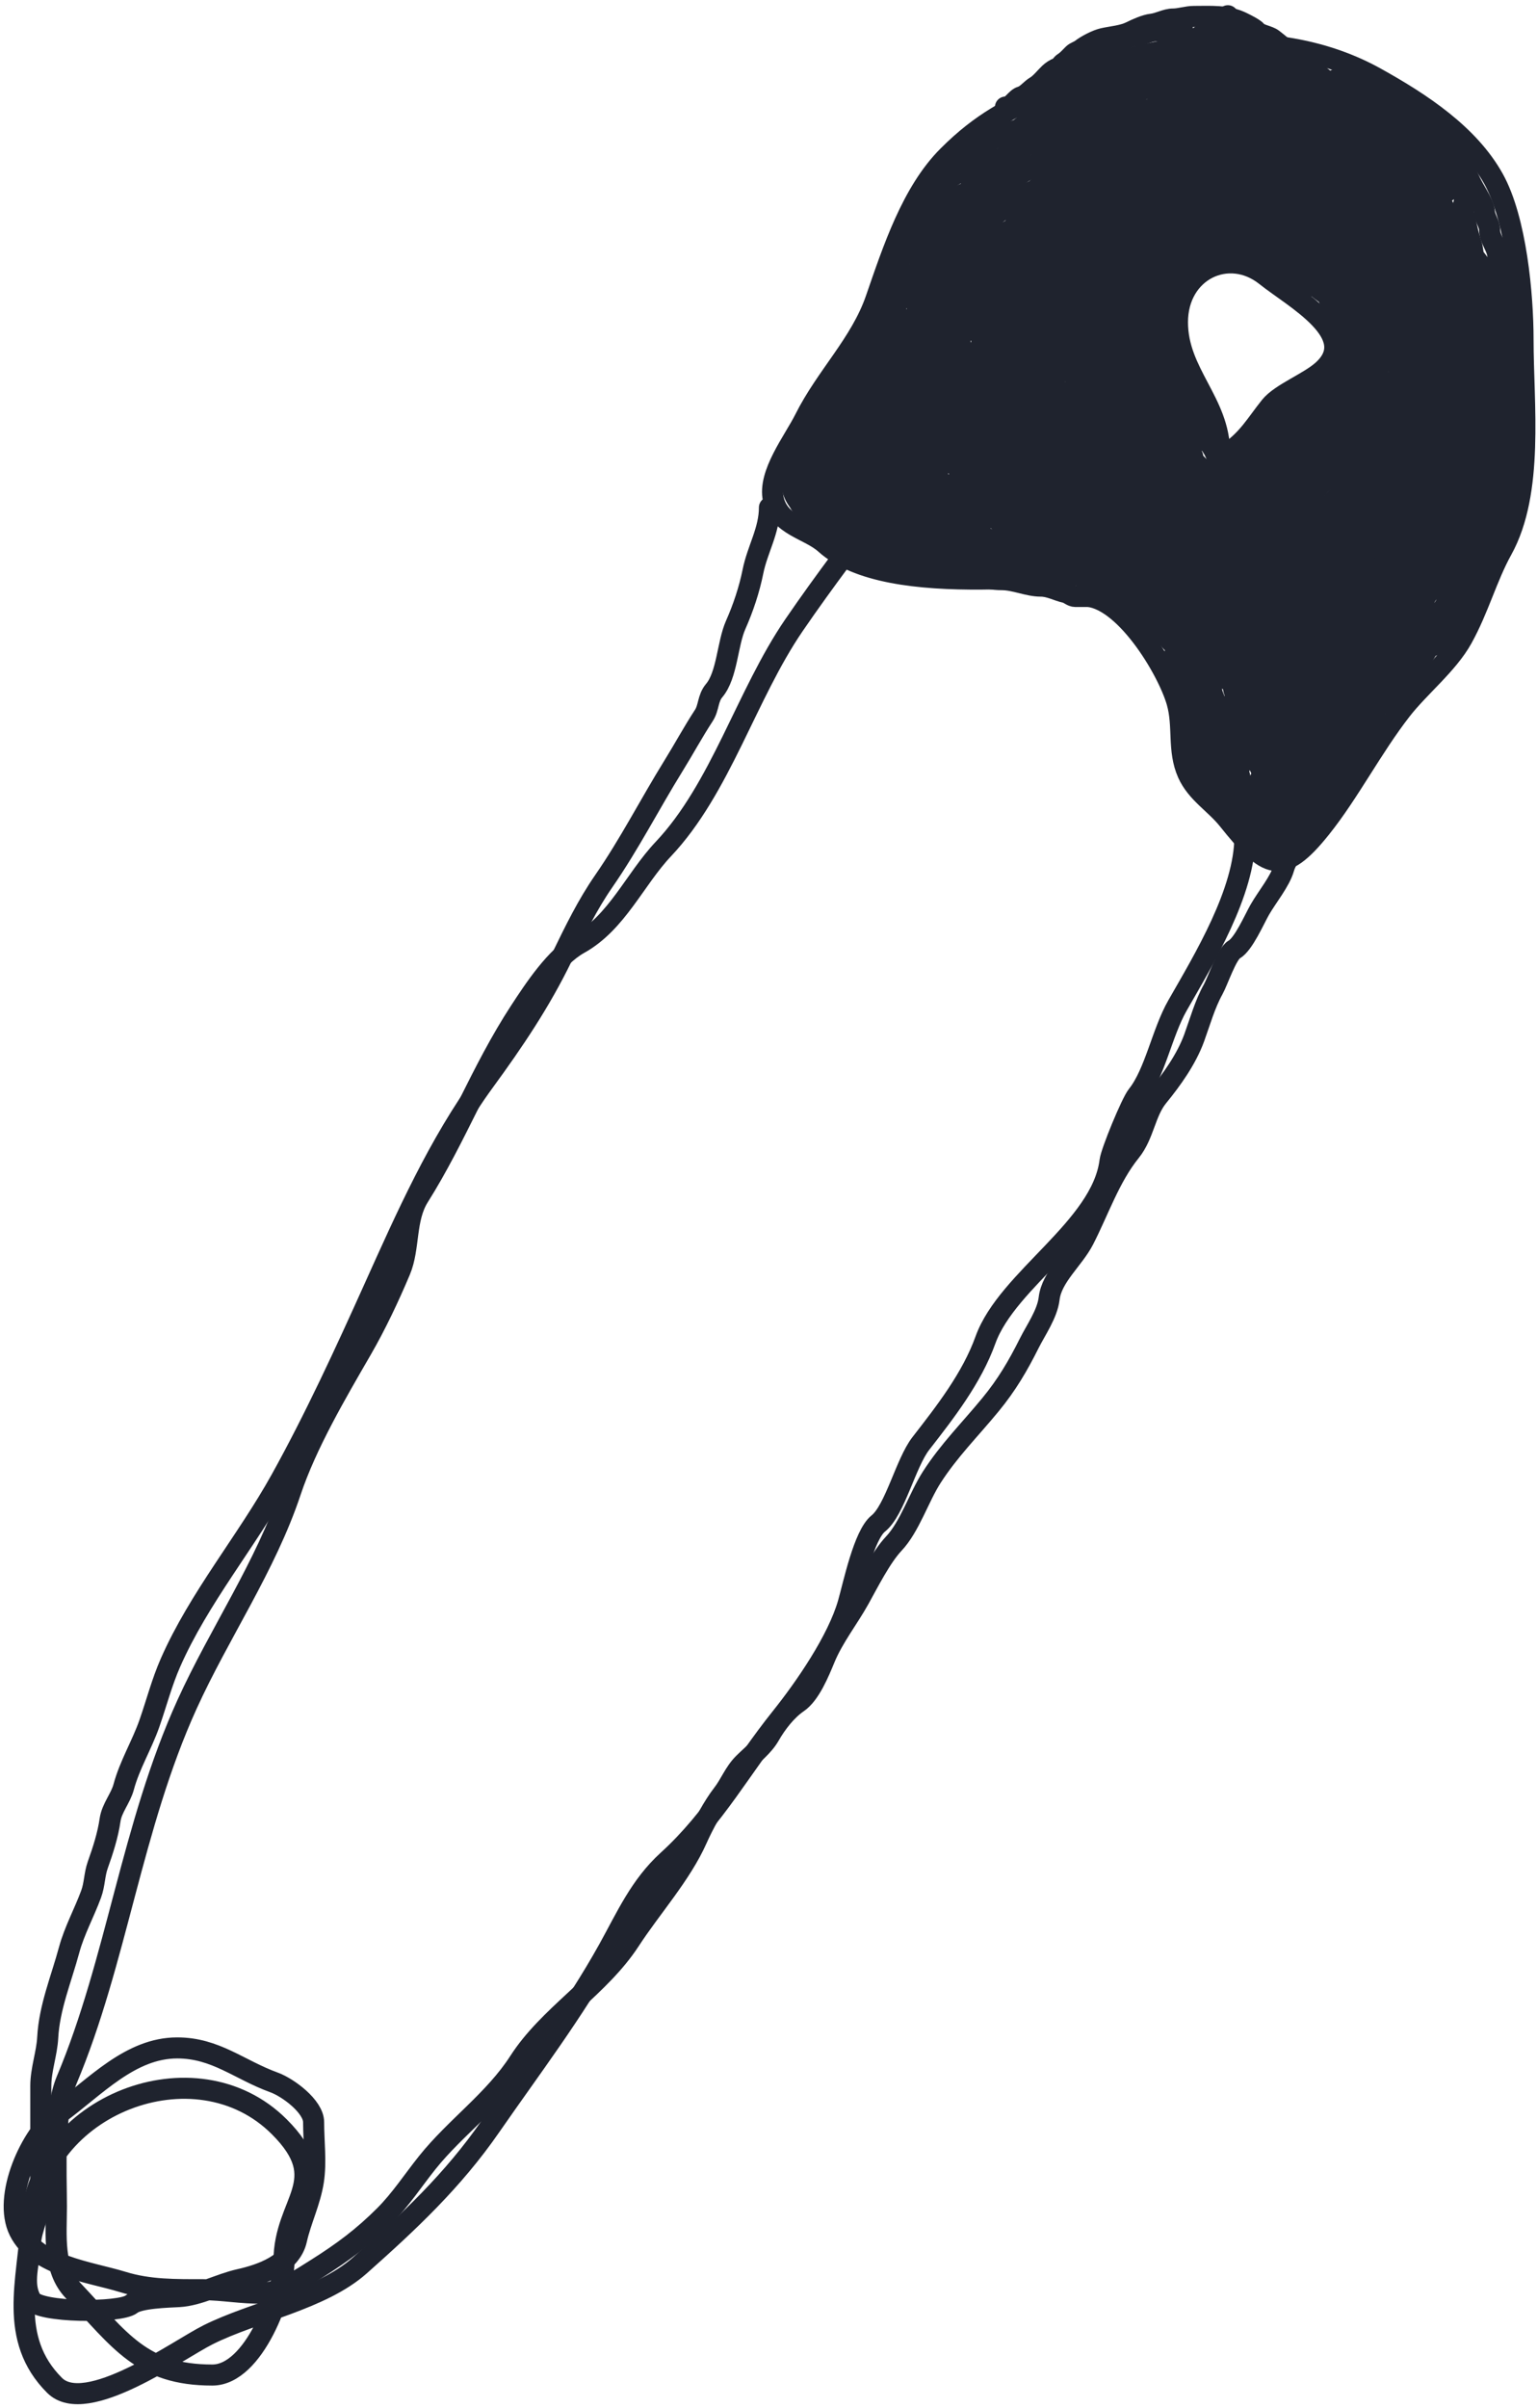 <svg width="219" height="343" viewBox="0 0 219 343" fill="none" xmlns="http://www.w3.org/2000/svg">
<path d="M185.785 102.949C185.785 85.141 193.036 68.19 200.464 52.507C203.567 45.958 205.435 35.864 205.001 28.487C204.732 23.913 186.464 20.08 182.783 20.08C172.799 20.08 165.661 19.119 157.562 25.418C149.298 31.846 145.506 42.557 140.081 51.373C131.887 64.687 121.964 76.152 113.125 89.071C106.343 98.983 102.681 112.312 94.509 120.964C90.452 125.26 87.9 131.442 82.499 134.442C79.172 136.291 76.141 140.917 74.092 144.05C68.526 152.563 65.064 161.922 59.68 170.472C57.678 173.652 58.389 177.741 57.011 181.014C55.437 184.754 53.558 188.731 51.54 192.224C47.945 198.445 43.661 205.72 41.398 212.507C37.854 223.14 31.248 232.689 26.653 242.799C18.739 260.21 16.615 279.424 9.505 296.311C7.562 300.925 8.037 309.387 8.037 314.326C8.037 318.448 7.471 323.192 10.439 326.336C17.13 333.42 20.194 338.346 30.256 338.346C36.192 338.346 40.464 326.676 40.464 322.132C40.464 313.542 47.601 310.787 39.797 302.983C27.85 291.036 5.366 299.949 4.434 316.728C3.983 324.853 1.108 333.151 7.77 339.813C12.253 344.297 25.317 334.776 29.655 332.607C36.274 329.298 45.775 327.62 51.273 322.733C58.249 316.531 64.519 310.673 69.889 302.916C75.599 294.668 81.783 286.551 86.703 277.695C89.252 273.106 91.185 268.647 95.177 265.018C101.804 258.993 105.66 251.73 111.257 244.734C114.76 240.355 119.354 233.673 120.865 228.387C121.62 225.743 123.083 218.686 125.135 217.044C127.526 215.131 129.053 208.403 131.207 205.635C134.711 201.129 138.457 196.327 140.414 190.889C143.552 182.174 156.971 174.929 158.162 165.401C158.33 164.06 161.199 157.102 162.032 156.06C164.565 152.895 165.572 147.096 167.77 143.25C171.539 136.654 177.378 127.07 177.378 119.163C177.378 111.339 184.934 105.2 182.182 96.944" stroke="#1F232E" stroke-width="3" stroke-linecap="round"/>
<path d="M164.167 81.331C152.374 81.331 126.779 85.727 117.595 77.461C115.271 75.369 111.031 74.913 110.189 71.123C109.387 67.512 113.106 62.819 114.66 59.713C117.699 53.634 122.611 48.961 124.801 42.632C127.24 35.588 129.919 27.373 135.077 22.215C139.957 17.335 143.756 15.607 149.755 12.607C163.271 5.849 181.882 3.232 195.994 11.073C202.538 14.708 209.31 19.188 212.808 25.485C216.053 31.326 217.012 42.07 217.012 48.37C217.012 57.581 218.589 70.084 214.009 78.329C211.874 82.172 210.673 86.736 208.338 90.939C206.28 94.643 202.25 97.822 199.664 101.148C195.509 106.489 192.243 112.893 188.187 117.962C182.634 124.904 180.547 123.724 174.976 116.761C173.121 114.442 170.488 112.966 169.238 110.155C167.768 106.846 168.689 103.461 167.704 100.013C166.352 95.281 160.065 84.934 154.559 84.934" stroke="#1F232E" stroke-width="3" stroke-linecap="round"/>
<path d="M173.776 64.517C173.776 57.297 167.771 53.169 167.771 45.902C167.771 38.506 175.059 35.038 180.381 39.296C184.377 42.493 194.128 47.667 188.454 52.774C186.466 54.563 182.477 56.043 180.982 57.912C178.994 60.396 177.791 62.641 174.977 64.517" stroke="#1F232E" stroke-width="3" stroke-linecap="round"/>
<path d="M121.315 76.305C119.762 75.18 118.198 73.523 117.073 71.961C116.635 71.353 116.208 70.718 115.823 70.075C115.79 70.021 115.326 69.091 115.238 69.399C115.06 70.025 115.228 70.948 115.228 71.592C115.228 71.9 115.428 73.542 114.952 72.801C114.5 72.099 114.097 71.353 113.609 70.669C113.465 70.467 113.022 69.578 113.343 70.219C113.6 70.732 113.812 71.594 114.163 72.022C114.42 72.337 113.7 71.297 113.568 71.1C111.861 68.539 113.746 66.422 114.316 63.855C114.537 62.863 115.371 61.827 115.782 60.904C116.223 59.911 116.657 58.895 117.175 57.932C117.601 57.141 119.528 53.65 119.471 56.057C119.438 57.427 118.528 58.883 117.954 60.074C117.502 61.011 117.055 62 116.519 62.882C115.215 65.03 115.044 67.689 115.044 70.126C115.044 70.45 115.075 70.221 115.136 70.024C115.417 69.125 115.773 68.338 116.171 67.472C117.093 65.469 118.267 63.525 119.061 61.467C119.131 61.286 119.839 59.492 119.839 59.889C119.839 60.676 119.304 61.681 119.061 62.41C118.313 64.652 117.442 66.956 117.442 69.337C117.442 70.099 116.961 73.379 118.22 73.026C118.463 72.958 119.193 74.941 119.553 75.301C120.138 75.887 120.66 76.158 121.407 76.49C122.234 76.857 123.25 76.65 124.123 76.9C125.255 77.223 126.335 77.584 127.443 77.925C128.1 78.127 128.866 78.418 129.544 78.519C130.903 78.72 132.2 78.755 133.561 78.898C135.286 79.08 137.007 79.81 138.756 79.81C140.925 79.81 142.942 80.732 145.109 80.732C146.59 80.732 148.088 81.368 149.577 81.47C151.168 81.58 152.726 82.023 154.332 82.023C156.329 82.023 159.561 81.743 160.378 84.011C160.586 84.591 161.914 85.913 161.433 85.528C160.941 85.134 160.631 84.214 160.327 83.673C159.766 82.678 159.352 81.57 158.841 80.548C158.723 80.313 157.894 78.891 158.677 79.831C160.004 81.423 161.464 83.09 163.073 84.401C163.665 84.883 165.317 86.418 164.907 85.774C163.952 84.273 162.694 83.008 161.443 81.757C160.12 80.433 158.598 79.371 157.242 78.109C156.955 77.842 156.518 77.65 156.289 77.33C156.191 77.193 157.353 77.87 157.447 77.945C158.952 79.145 160.455 80.334 161.71 81.798C161.965 82.096 162.277 82.385 162.55 82.659C162.887 82.996 162.31 81.353 162.263 81.245C161.204 78.793 160.163 76.265 159.343 73.723C159.064 72.859 158.645 72.043 158.349 71.182C158.238 70.859 159.107 72.094 159.24 72.258C160.576 73.896 161.796 75.818 163.288 77.31C163.481 77.502 163.621 77.766 163.78 77.925C163.934 78.079 163.505 76.611 163.452 76.5C162.26 74.002 160.804 71.625 159.906 68.989C159.571 68.003 159.233 66.859 159.138 65.812C159.086 65.247 159.116 65.009 159.128 65.792C159.163 68.194 159.496 70.595 159.496 73.006C159.496 73.546 159.296 74.54 159.507 75.066C159.543 75.156 159.635 74.916 159.681 74.83C159.976 74.27 160.286 73.718 160.603 73.17C161.978 70.799 163.537 68.529 164.661 66.017C164.864 65.563 165.067 65.103 165.204 64.624C165.334 64.169 164.856 65.504 164.661 65.935C163.522 68.459 162.473 70.858 161.669 73.518C161.466 74.188 161.056 74.964 160.982 75.66C160.909 76.353 160.778 76.093 160.788 75.506C160.831 72.765 162.602 69.769 163.565 67.257C163.983 66.165 164.357 65.011 164.846 63.947C164.892 63.847 165.136 63.121 165.204 63.599C165.499 65.664 164.54 68.067 164.21 70.096C164.049 71.084 163.923 72.057 163.923 73.057C163.923 73.647 164.053 71.865 164.292 71.325C164.969 69.798 165.421 68.169 165.932 66.581C166.317 65.382 166.542 64.144 166.885 62.943C166.913 62.845 167.409 63.909 167.52 64.132C167.953 64.997 168.702 65.752 169.088 66.622C169.464 67.469 169.457 65.983 169.457 65.792C169.457 64.823 169.489 63.849 169.457 62.882C169.411 61.517 168.819 60.21 168.391 58.926C168.193 58.332 167.981 57.832 167.981 57.205C167.981 56.823 168.323 57.888 168.494 58.229C168.802 58.847 169.405 59.704 169.867 60.217C170.351 60.755 170.932 61.658 170.932 62.379C170.932 63.145 170.555 62.722 170.266 62.369C168.397 60.084 166.936 57.478 165.419 54.95C164.018 52.614 162.423 50.267 160.706 48.146C160.086 47.38 160.05 47.599 160.05 48.484C160.05 50.428 160.356 52.344 160.562 54.274C161.224 60.478 162.58 66.61 163.145 72.821C163.201 73.445 163.472 75.302 163.36 74.686C162.93 72.322 161.929 69.997 161.198 67.718C159.455 62.287 158.139 56.759 156.853 51.21C156.67 50.423 156.473 49.63 156.217 48.863C156.144 48.644 156.176 50.398 156.176 50.697C156.176 55.269 157.224 59.772 158.574 64.121C158.919 65.233 159.338 67.385 159.527 65.054C159.931 60.077 160.958 55.145 161.341 50.165C161.371 49.775 161.421 48.35 161.71 49.458C162.105 50.974 162.645 52.424 163.185 53.895C163.985 56.068 164.977 58.145 165.768 60.32C165.797 60.399 165.258 59.057 165.122 58.68C164.724 57.575 164.19 55.959 163.37 55.094C163.052 54.758 163.185 55.864 163.185 56.006C163.185 57.354 163.608 58.672 163.923 59.971C164.606 62.779 165.153 65.615 165.768 68.436C165.898 69.034 166.129 69.501 165.655 68.702C164.906 67.44 164.519 65.976 163.964 64.624C161.491 58.6 159.976 51.868 160.747 45.318C160.884 44.154 160.404 42.723 161.382 41.854C161.47 41.776 161.758 43.444 161.802 43.658C162.13 45.229 162.821 46.713 162.991 48.33C163.131 49.666 163.232 51.661 163.841 52.88C164.45 54.098 165.1 55.299 165.768 56.467C166.855 58.369 164.689 52.202 164.477 50.021C164.383 49.056 163.012 40.579 163.923 40.522C164.282 40.5 164.815 44.554 164.887 45.031C165.096 46.416 165.214 47.898 165.214 49.294C165.214 50.68 165.521 51.865 165.758 53.167C165.944 54.195 166.261 55.447 167.059 56.2C167.381 56.505 168.805 57.616 168.309 56.569C167.611 55.096 167.243 53.214 167.243 51.589C167.243 51.161 167.269 50.725 167.243 50.298C167.236 50.177 166.518 49.841 166.362 49.56C165.477 47.967 164.596 46.748 163.196 45.523C162.263 44.706 161.921 45.853 161.7 46.558C160.38 50.764 158.856 55.005 158.031 59.336C157.475 62.253 157.48 65.291 157.468 68.251C157.456 71.051 157.413 73.794 158.123 76.521C158.577 78.263 158.953 80.04 159.496 81.757C159.663 82.283 159.865 82.827 159.865 83.386C159.865 83.67 159.884 82.813 159.824 82.536C159.459 80.841 158.833 79.139 158.318 77.484C157.186 73.841 155.907 70.276 154.598 66.694C153.954 64.929 153.469 62.984 152.713 61.283C151.797 59.223 154.799 65.285 155.705 67.349C157.476 71.385 159.751 75.346 160.562 79.728C160.844 81.249 160.458 80.488 159.21 79.749C156.236 77.987 153.441 75.849 150.971 73.416C150.474 72.926 148.711 70.665 149.987 72.555C151.767 75.191 153.676 77.787 155.889 80.076C156.406 80.611 157.836 81.582 157.836 82.392C157.836 83.392 158.316 84.32 158.666 85.231C158.768 85.494 159.232 86.015 159.025 85.897C158.357 85.515 157.843 84.87 157.201 84.442C156.157 83.746 155.153 82.772 154.188 81.983C153.183 81.16 151.496 80.428 150.315 79.892C147.047 78.41 143.439 77.314 139.934 76.592C137.72 76.137 135.297 76.049 133.13 75.465C132.91 75.406 132.398 75.008 132.382 75.424C132.364 75.922 132.262 76.37 132.208 76.859C132.145 77.425 132.198 78.031 132.198 78.601C132.198 79.708 132.651 80.022 133.571 80.548C134.217 80.917 131.628 80.634 133.304 80.732C133.388 80.737 134.325 80.913 134.37 80.958C134.471 81.059 133.312 80.743 133.12 80.732C131.96 80.668 130.665 80.133 129.615 79.667C128.794 79.302 127.854 79.293 127.033 78.929C125.435 78.219 123.5 78.36 121.961 77.504C121.234 77.101 120.517 76.832 119.747 76.49C118.811 76.074 118.082 75.413 117.185 75.014C116.245 74.597 116.228 73.52 116.478 72.657C116.827 71.456 117.147 70.239 117.483 69.03C117.547 68.799 117.891 67.568 118.22 68.19C119.294 70.217 121.681 71.443 123.088 73.283C124.599 75.258 126.253 76.651 128.591 77.586C128.837 77.685 129.701 77.966 129.615 77.966C128.672 77.966 127.462 76.837 126.623 76.449C123.854 75.168 121.561 73.44 119.245 71.51C119.133 71.416 117.707 69.912 118.364 70.26C119.503 70.862 120.682 71.617 121.93 72.145C124.399 73.192 126.937 73.962 129.615 74.236C131.103 74.388 132.955 74.156 134.268 75.014C137.593 77.189 127.024 71.699 123.641 69.614C121.731 68.437 120.043 66.928 118.559 65.259C117.919 64.54 118.493 64.749 118.938 65.156C119.616 65.778 120.608 66.16 121.397 66.612C123.025 67.544 124.637 68.495 126.152 69.604C128.388 71.241 130.252 73.409 132.567 74.922C132.927 75.158 134.302 76.331 134.852 76.111C135.138 75.996 132.779 74.362 132.638 74.256C129.894 72.18 127.392 69.747 124.738 67.554C123.086 66.19 121.752 64.657 120.803 62.759C120.593 62.34 120.071 61.183 120.946 61.775C121.947 62.451 123.21 62.733 124.318 63.199C126.011 63.912 127.562 64.866 129.144 65.792C131.727 67.304 134.023 68.846 136.153 70.936C137.155 71.919 138.156 72.818 139.391 73.498C140.083 73.878 137.969 72.436 137.731 72.289C134.899 70.533 131.621 69.047 129.042 66.939C127.88 65.99 126.631 65.023 125.66 63.876C125.159 63.283 126.353 64.481 126.49 64.593C130.092 67.519 133.584 70.606 137.096 73.641C138.928 75.225 140.786 77.171 142.793 78.509C145.88 80.567 136.808 74.121 133.735 72.043C132.109 70.943 130.43 69.432 128.55 68.784C127.491 68.419 128.685 68.855 129.083 69.132C131.674 70.942 134.318 72.689 136.84 74.594C137.241 74.898 138.56 75.541 138.059 75.486C137.551 75.429 136.633 74.528 136.225 74.256C132.841 72 129.446 69.663 126.152 67.278C124.713 66.236 123.552 64.921 122.002 64.06C121.367 63.708 123.316 64.685 123.928 65.075C126.564 66.752 129.03 68.327 130.917 70.905C131.922 72.279 132.408 73.888 133.212 75.373C133.4 75.72 134.206 76.571 134.206 76.951C134.206 77.133 129.636 76.674 129.39 76.674C128.663 76.674 129.029 76.622 128.509 76.347C128.301 76.236 127.509 75.771 128.181 75.978C129.642 76.427 131.235 76.662 132.751 76.9C134.204 77.128 135.873 77.359 137.321 77.412C140.419 77.527 143.223 76.121 146.318 76.121C147.645 76.121 148.979 76.076 150.305 76.131C150.765 76.15 155.072 76.053 155.234 76.418C155.553 77.136 155.735 77.888 156.269 78.529C156.599 78.926 156.657 79.257 156.084 79.257C154.384 79.257 153.045 77.86 151.34 77.781C150.76 77.754 150.353 77.495 149.813 77.33C149.557 77.252 148.876 77.232 149.065 77.043C149.371 76.737 151.053 77.669 151.278 77.781C152.355 78.319 153.966 78.921 154.865 79.708C155.656 80.4 154.126 79.444 153.871 79.308C149.648 77.064 145.026 75.627 140.785 73.395C139.727 72.838 138.553 72.131 137.752 71.223C137.249 70.653 136.777 70.616 136.04 70.29C134.722 69.707 132.456 69.081 131.542 67.862C131.484 67.785 133.535 68.607 133.94 68.743C139.338 70.56 143.981 73.809 149.085 76.224C149.305 76.328 152.104 77.325 152.262 77.187C152.311 77.144 148.242 74.507 148.122 74.441C144.815 72.603 141.233 71.164 138.141 68.969C137.788 68.718 135.501 66.53 135.518 66.53C135.668 66.53 135.835 66.728 135.969 66.796C137.204 67.431 138.523 67.826 139.822 68.313C143.642 69.745 147.665 71.317 151.258 73.252C151.72 73.501 152.566 74.092 153.133 74.092C153.412 74.092 152.411 73.572 152.098 73.344C148.602 70.801 145.532 67.849 142.199 65.136C141.268 64.378 141.56 64.503 142.465 64.91C145.385 66.224 148.36 68.01 150.991 69.809C152.617 70.92 153.849 72.881 155.531 73.815C155.72 73.921 156.448 74.796 156.176 74.184C156.007 73.803 155.529 73.579 155.295 73.211C154.742 72.342 154.148 71.528 153.533 70.7C152.111 68.789 150.984 66.378 150.182 64.132C149.881 63.291 149.827 63.551 150.294 64.152C151.874 66.183 153.588 68.11 155.223 70.096C155.389 70.297 157.204 72.763 157.099 72.063C157.029 71.602 156.376 70.951 156.135 70.536C155.445 69.344 154.689 68.223 154.045 67.001C151.906 62.946 149.536 59.297 149.536 54.581C149.536 54.331 149.393 53.288 149.628 53.71C150.382 55.067 151.299 56.333 152.047 57.707C153.444 60.275 154.91 62.751 156.043 65.454C156.169 65.754 156.87 67.726 156.719 66.519C156.061 61.255 153.594 56.27 153.594 50.933C153.594 49.707 153.757 48.376 153.584 47.162C153.575 47.101 153.405 46.511 153.266 46.65C152.889 47.027 153.225 49.739 153.225 50.134C153.225 53.06 153.533 56.195 153.041 59.09C152.807 60.463 152.823 61.929 151.75 62.943C150.966 63.683 149.995 61.384 149.864 61.119C148.022 57.387 147.185 52.975 147.138 48.843C147.132 48.267 147.123 47.667 146.913 47.121C146.811 46.858 146.585 46.691 146.585 47.07C146.585 49.264 146.991 51.358 147.702 53.444C148.97 57.163 150.734 60.814 151.647 64.634C151.709 64.893 152.153 67.114 151.934 66.622C151.624 65.924 150.731 65.351 150.233 64.788C148.835 63.205 147.566 61.39 146.605 59.51C145.096 56.557 143.619 53.14 143.459 49.785C143.366 47.818 143.449 50.649 143.449 51.148C143.449 53.747 143.939 56.19 144.556 58.701C145.008 60.543 145.429 62.396 145.888 64.234C146.081 65.005 146.247 64.731 145.991 64.091C144.811 61.143 142.75 58.401 141.174 55.667C140.513 54.521 140.042 53.21 139.227 52.163C138.951 51.807 139.006 51.839 139.022 52.286C139.04 52.748 139.371 53.208 139.617 53.577C140.525 54.94 141.542 56.227 142.445 57.594C144.45 60.631 146.099 63.911 148.02 67.001C148.449 67.692 149.237 68.432 149.577 69.112C149.798 69.554 148.751 68.687 148.686 68.63C147.428 67.535 146.146 66.484 144.843 65.443C141.565 62.825 132.669 53.896 135.815 56.672C136.731 57.48 137.794 58.14 138.776 58.865C140.585 60.199 142.277 61.687 144.044 63.076C145.364 64.115 146.694 65.135 148.04 66.14C148.127 66.205 149.485 67.257 149.526 67.155C149.838 66.374 145.948 58.882 146.073 58.865C146.234 58.842 148.377 62.109 148.573 62.431C148.797 62.799 150.318 65.527 149.864 65.935C149.532 66.234 148.518 65.466 148.306 65.341C145.993 63.969 143.808 62.682 141.748 60.914C139.575 59.049 137.718 57.093 136.502 54.479C135.991 53.381 135.322 52.197 135.159 50.974C135.127 50.731 135.184 50.705 135.292 50.933C135.684 51.756 136.13 52.437 136.655 53.198C137.614 54.586 138.541 55.942 139.412 57.389C139.903 58.205 140.204 59.187 140.764 59.951C141.524 60.987 140.234 59.066 139.945 58.813C139.649 58.555 134.227 54.722 134.227 56.016C134.227 57.105 135.055 58.125 135.62 58.988C136.857 60.874 138.287 62.582 139.699 64.337C140.402 65.211 141.177 66 141.892 66.858C141.983 66.968 142.448 67.51 142.332 66.991C142.033 65.646 139.949 63.968 138.981 63.209C137.895 62.358 136.703 61.597 135.549 60.842C135.039 60.509 133.592 59.389 132.936 59.52C132.67 59.574 133.27 59.95 133.468 60.135C134.27 60.884 135.082 61.623 135.876 62.379C137.013 63.461 138.108 64.591 139.207 65.71C139.641 66.152 139.925 66.879 140.385 67.247C140.753 67.541 139.579 66.756 139.207 66.468C136.552 64.417 133.958 62.121 131.583 59.746C131.533 59.696 130.743 58.872 130.743 58.895C130.743 59.194 131.43 59.671 131.603 59.848C133.183 61.463 134.41 63.426 135.805 65.197C136.634 66.25 136.56 66.55 135.292 65.833C132.882 64.469 130.414 62.946 128.345 61.099C126.922 59.828 128.446 61.233 128.898 61.754C130.379 63.463 132.003 65.133 133.202 67.052C134.357 68.9 133.102 67.205 132.167 66.601C129.894 65.133 127.879 63.502 125.967 61.59C125.506 61.129 125.477 61.703 124.604 61.355C122.256 60.415 119.574 59.903 117.39 58.608C117.068 58.417 115.652 57.326 116.612 57.112C117.322 56.954 118.318 55.339 118.835 54.807C119.337 54.29 119.704 53.52 120.024 52.88C120.703 51.522 121.561 49.394 122.75 48.453C123.725 47.681 124.499 46.142 125.271 45.154C126.025 44.188 127.035 42.914 127.402 41.721C127.678 40.822 128.509 39.518 128.509 38.606C128.509 38.092 128.338 39.623 128.181 40.112C127.73 41.516 127.427 42.981 126.992 44.395C126.014 47.576 125.31 50.868 123.303 53.618C122.449 54.788 121.607 56.217 121.131 57.594C120.885 58.302 120.437 59.321 120.393 60.074C120.292 61.79 120.75 56.629 121.274 54.991C121.909 53.005 122.847 51.096 123.713 49.201C124.159 48.225 124.44 47.005 125.004 46.096C125.249 45.702 125.796 45.319 126.111 44.959C127.587 43.272 129.394 41.583 131.224 40.286C132.209 39.589 131.282 42.301 131.183 42.643C130.145 46.237 128.567 50 126.715 53.229C125.642 55.101 124.598 56.994 123.529 58.865C123.355 59.169 123.363 58.6 123.385 58.516C123.584 57.743 124.031 56.979 124.379 56.272C125.676 53.638 127.367 51.144 128.919 48.658C129.991 46.94 131.06 45.103 132.351 43.535C133.109 42.615 133.874 42.008 133.376 43.668C132.796 45.603 131.613 47.663 130.722 49.478C129.503 51.962 128.928 54.609 127.914 57.164C127.668 57.784 127.402 58.482 127.402 59.152C127.402 59.418 127.408 58.894 127.422 58.834C127.792 57.266 129.117 55.804 129.984 54.499C132.172 51.209 134.445 48 136.768 44.805C138.041 43.055 137.558 45.545 137.219 46.424C135.834 50.017 133.408 53.365 131.419 56.651C130.584 58.031 129.97 59.546 129.287 60.996C128.673 62.302 131.199 58.83 132.239 57.83C134.425 55.727 136.434 53.581 138.356 51.241C138.372 51.221 139.038 50.352 139.022 50.667C138.959 51.941 137.562 53.343 136.829 54.212C135.116 56.246 133.066 58.37 130.917 59.982C130.344 60.411 130.452 59.697 130.312 59.111C130.115 58.285 129.54 56.836 128.652 56.528C127.433 56.106 126.649 56.8 125.701 57.532C125.435 57.738 122.855 59.687 123.16 59.705C124.215 59.767 125.188 59.337 126.111 58.875C126.664 58.598 127.972 58.294 128.13 57.584C128.321 56.724 128.14 55.639 128.14 54.766C128.14 52.295 128.096 49.834 127.955 47.367C127.844 45.415 127.166 42.526 128.14 40.717C128.393 40.247 128.645 39.727 128.96 39.323C129.373 38.792 129.676 39.401 130.2 39.61C132.296 40.449 134.949 39.892 137.178 40.358C140.426 41.038 145.458 44.664 145.458 48.505C145.458 50.628 143.209 52.716 142.158 54.397C141.842 54.903 140.887 55.977 140.887 56.631C140.887 56.775 141.148 56.5 141.256 56.405C142.018 55.742 142.703 55.011 143.347 54.233C146.054 50.963 148.331 47.339 151.073 44.108C151.148 44.02 152.264 42.958 152.323 43.432C152.404 44.081 151.883 45.138 151.668 45.687C151.05 47.262 150.253 48.751 149.413 50.216C148.774 51.331 148.175 52.467 147.528 53.577C147.317 53.937 147.376 53.726 147.487 53.434C147.94 52.236 148.525 51.093 149.208 50.011C151.124 46.975 153.053 43.954 154.926 40.891C155.409 40.102 156.217 38.078 157.099 37.612C157.431 37.436 157.253 39.035 157.242 39.118C156.988 41.026 155.898 42.66 154.926 44.273C154.401 45.144 153.882 46.3 153.153 47.029C152.342 47.84 154.44 45.127 155.131 44.211C156.817 41.979 158.442 39.707 160.173 37.509C160.542 37.04 162.265 35.006 161.31 36.772C159.499 40.123 157.547 43.399 155.736 46.752C155.649 46.912 154.962 48.169 155.008 48.146C155.447 47.926 155.854 47.397 156.166 47.06C157.221 45.921 158.232 44.741 159.292 43.606C160.506 42.305 161.825 41.124 163.022 39.805C163.251 39.552 163.631 38.978 163.749 39.508C164.004 40.656 163.727 41.183 162.94 42.223C162.617 42.649 161.953 43.289 161.894 43.842C161.875 44.026 163.209 42.879 163.349 42.746C164.168 41.972 165.685 40.479 165.942 39.323C166.022 38.965 166.921 37.96 167.325 37.96C167.668 37.96 166.658 42.361 166.362 42.92C166.18 43.264 165.937 43.588 165.952 43.022C165.992 41.608 167.12 40.048 167.981 39.005C168.925 37.863 169.966 36.693 171.014 35.644C171.838 34.82 172.885 34.529 173.966 34.169C174.252 34.073 174.51 34.066 174.806 34.066C174.976 34.066 173.876 34.569 173.74 34.64C169.263 37.006 164.742 39.382 161.157 43.033C159.246 44.978 157.316 47.626 156.217 50.154C155.885 50.92 155.627 51.725 155.346 52.511C155.091 53.226 155.837 51.553 155.889 51.466C157.775 48.333 159.613 45.258 161.341 42.039C162.548 39.79 164.127 37.796 165.768 35.849C166.102 35.453 167.307 33.779 167.94 33.779C168.072 33.779 167.92 34.047 167.869 34.169C167.53 34.959 166.762 35.706 166.26 36.372C164.412 38.821 162.493 41.282 160.993 43.965C159.687 46.299 157.961 49.462 157.652 52.142C157.325 54.975 159.296 46.682 160.091 43.945C161.089 40.508 161.971 36.994 163.185 33.626C163.669 32.284 164.069 31.599 165.235 30.808C166.107 30.216 167.02 29.681 167.94 29.168C168.467 28.874 169.265 28.636 168.463 29.414C164.381 33.376 160.411 37.447 156.596 41.67C153.595 44.993 150.594 48.747 148.798 52.891C148.347 53.931 147.717 55 147.692 56.159C147.682 56.586 147.689 56.937 148.081 56.436C150.071 53.894 151.391 50.81 152.825 47.941C152.918 47.755 153.778 45.469 153.778 46.711C153.778 48.982 151.618 51.043 150.756 53.034C150.737 53.077 150.432 53.894 150.458 53.618C150.749 50.612 152.15 47.661 153.287 44.908C155.831 38.742 158.336 32.427 161.956 26.811C162.144 26.519 162.344 26.437 162.243 26.893C161.919 28.348 160.139 29.72 159.21 30.746C157.319 32.833 155.39 34.887 153.574 37.038C151.962 38.946 150.106 40.638 148.511 42.551C147.638 43.599 146.776 44.656 145.857 45.666C144.054 47.65 149.333 41.583 151.114 39.579C152.723 37.769 154.285 35.913 155.828 34.046C156.12 33.692 156.262 33.669 156.053 34.271C154.651 38.322 151.147 41.443 149.208 45.236C149.035 45.575 148.798 46.682 148.798 46.301C148.798 45.962 149.184 45.469 149.331 45.256C150.365 43.761 151.574 42.399 152.672 40.952C154.039 39.151 155.21 37.196 156.607 35.419C157.162 34.712 155.521 36.854 154.906 37.509C151.883 40.729 149.06 44.08 146.513 47.695C146.295 48.005 145.294 49.735 145.294 49.458C145.294 48.585 145.448 47.673 145.806 46.875C145.874 46.724 146.219 45.954 146.175 46.004C144.447 47.949 142.693 49.66 141.236 51.845C140.364 53.153 140.615 52.666 140.457 51.425C140.059 48.288 139.842 45.134 141.338 42.203C143.006 38.935 145.655 35.974 149.188 34.702C149.8 34.481 150.411 34.277 150.007 35.286C148.723 38.496 145.962 41.424 143.9 44.15C142.807 45.594 141.756 47.152 140.447 48.412C140.169 48.68 139.297 49.687 140.15 48.802C142.076 46.802 143.88 44.639 145.724 42.561C147.901 40.108 150.067 37.494 151.832 34.722C152.182 34.171 151.933 34.881 151.77 35.111C149.88 37.783 146.773 39.957 144.238 41.957C142.741 43.137 141.15 44.105 139.596 45.195C139.064 45.568 138.564 45.98 138.192 46.517C137.941 46.88 137.745 47.307 138.387 46.957C140.196 45.973 141.875 44.768 143.541 43.565C145.066 42.465 146.647 41.397 148.061 40.153C148.484 39.781 147.309 40.993 146.933 41.413C144.225 44.447 141.701 47.699 138.879 50.626C138.487 51.032 138.125 51.439 137.547 51.405C136.886 51.366 136.654 47.066 136.625 46.65C136.6 46.307 135.97 46.353 135.702 46.219C135.113 45.925 134.399 45.335 133.94 44.867C133.249 44.163 132.491 42.534 133.243 41.629C134.051 40.655 136.678 39.414 137.977 40.01C138.396 40.201 133.823 44.233 133.038 44.887C132.047 45.713 135.122 43.367 136.153 42.592C137.706 41.424 139.594 39.57 141.502 38.934C142.295 38.669 140.155 39.925 139.453 40.379C139.088 40.614 137.567 41.321 137.567 41.895C137.567 42.054 142.4 40.505 143.142 40.717C143.316 40.767 142.901 40.992 142.752 41.096C141.904 41.691 141.022 42.238 140.15 42.797C140.025 42.877 138.515 43.847 138.93 43.483C140.565 42.053 142.125 40.508 143.716 39.026C144.561 38.239 145.553 37.407 146.175 36.423C147.733 33.956 149.63 31.23 152.354 29.916C153.502 29.363 157.287 28.635 156.043 28.912C154.861 29.174 153.73 30.476 152.713 31.095C150.762 32.28 148.766 33.421 146.769 34.527C145.506 35.227 144.312 36.022 143.111 36.823C142.865 36.987 141.433 38.415 141.174 38.329C140.895 38.236 141.563 37.885 141.779 37.684C143.139 36.414 144.47 35.115 145.816 33.831C148.366 31.397 150.912 28.919 153.574 26.606C153.608 26.576 155.189 25.159 155.316 25.243C155.478 25.352 155.062 25.546 154.906 25.663C153.609 26.636 152.247 27.537 150.909 28.451C147.648 30.677 144.219 32.627 140.795 34.589C139.548 35.304 138.346 35.951 137.321 36.976C137.087 37.21 136.399 37.878 136.707 37.755C138.195 37.16 139.672 35.807 141.021 34.958C144.836 32.554 149.068 30.588 152.569 27.723C157.251 23.893 143.381 35.61 139.104 39.887C138.327 40.664 139.725 38.91 139.945 38.678C141.051 37.504 139.608 38.168 138.94 38.493C137.77 39.062 136.537 39.617 135.333 40.112C134.96 40.266 135.396 39.477 135.436 39.405C135.857 38.639 136.527 38.02 137.075 37.345C137.574 36.731 138.779 36.061 137.547 36.095C136.267 36.131 134.523 36.881 133.427 37.571C129.865 39.813 139.736 31.964 143.203 29.578C143.816 29.156 144.428 28.741 145.079 28.379C145.282 28.266 146.074 28.001 146.185 27.723C146.224 27.625 145.994 27.815 145.909 27.877C145.07 28.49 144.162 29.002 143.285 29.557C141.635 30.603 139.903 31.627 138.387 32.867C137.958 33.218 137.634 33.328 137.086 33.328C136.197 33.328 135.458 34.201 134.79 34.702C133.967 35.319 133.139 35.647 132.28 36.198C131.844 36.477 128.188 38.91 129.841 37.171C131.705 35.208 133.677 33.333 135.928 31.832C137.796 30.587 139.514 29.22 141.256 27.795C143.381 26.056 145.623 24.648 147.917 23.163C149.159 22.36 150.494 21.766 151.709 20.909C153.864 19.387 155.777 17.597 158.021 16.195C160.088 14.903 161.802 13.684 163.534 11.953C165.61 9.876 167.656 7.75 169.949 5.907C170.72 5.286 171.484 4.789 172.388 4.39C173.054 4.096 173.885 3.842 174.376 3.263C174.457 3.166 175.209 1.808 174.867 2.382C173.913 3.985 172.229 5.598 170.973 6.993C170.551 7.462 170.201 8.216 169.867 8.755C168.858 10.385 166.4 10.452 164.743 11.051C163.83 11.381 162.866 12.183 161.894 12.291C160.903 12.401 159.856 12.294 158.861 12.301C156.346 12.319 154.26 12.817 151.934 13.592" stroke="#1F232E" stroke-width="3" stroke-linecap="round"/>
<path d="M159.682 11.379C160.495 11.379 161.316 11.194 162.079 11.194C162.525 11.194 163.899 10.825 162.633 10.825C160.933 10.825 159.408 11.932 157.745 11.932C156.126 11.932 154.126 12.536 152.58 13.223C151.734 13.599 151.082 14.56 150.193 14.883C149.369 15.182 148.645 15.891 147.877 16.318C146.917 16.851 146.145 17.729 145.253 18.347C144.826 18.643 143.986 18.733 143.491 18.9C142.553 19.217 141.747 19.664 140.878 20.13C140.255 20.463 139.37 20.682 138.839 21.154C137.584 22.27 136.044 23.006 134.863 24.188C133.943 25.108 132.747 26.098 132.198 27.334C131.83 28.163 131.269 28.917 130.907 29.731C130.54 30.556 130.395 31.398 130.128 32.263C129.664 33.773 130.409 32.574 130.907 32.263C131.936 31.62 131.088 32.407 130.764 32.959C130.426 33.533 129.878 34.117 129.432 34.619C129.335 34.728 128.888 35.561 129.063 35.255C129.285 34.865 129.574 34.477 129.893 34.158C130.426 33.626 131.006 33.038 131.461 32.447C131.763 32.053 132.376 31.323 132.844 31.115C133.483 30.831 134.553 29.867 135.057 29.363C135.597 28.822 136.654 27.813 137.363 27.61C138.172 27.379 138.839 26.319 139.576 25.909C140.49 25.402 141.222 24.567 142.118 24.003C142.921 23.498 143.588 22.681 144.372 22.22C145.148 21.764 145.751 20.897 146.627 20.56C147.809 20.105 149.185 19.267 150.182 18.48C151.026 17.814 152.464 17.153 153.502 16.922C153.956 16.821 154.973 16.435 155.255 16.082C155.812 15.386 157.924 14.514 158.759 14.514" stroke="#1F232E" stroke-width="3" stroke-linecap="round"/>
<path d="M159.497 13.408C158.13 13.408 155.638 13.03 154.557 14.002C154.207 14.317 153.386 14.72 152.938 14.883C152.028 15.214 151.374 16.009 150.602 16.543C149.408 17.37 148.597 18.568 147.323 19.269C145.657 20.185 144.18 21.574 142.568 22.63C141.188 23.534 139.706 24.72 138.51 25.807C137.954 26.312 139.221 24.497 139.473 24.198C139.964 23.618 140.653 23.174 141.092 22.671C141.923 21.721 138.816 23.77 137.629 24.198C136.619 24.562 135.684 24.964 134.924 25.725C134.473 26.176 132.995 29.27 133.95 29.27C136.225 29.27 138.466 29.455 140.754 29.455C143.246 29.455 145.569 27.857 147.784 26.954C149.191 26.381 150.696 25.215 151.893 24.29C152.657 23.7 154.398 22.583 152.846 24.29C150.893 26.438 148.552 28.52 146.175 30.193C146.002 30.314 145.04 31.279 144.833 31.279C144.597 31.279 144.915 30.614 144.925 30.52C145.037 29.475 146.13 28.674 146.769 27.938C148.021 26.498 149.378 24.971 151.032 23.993C152.362 23.207 153.763 22.462 155.254 22.036C155.973 21.83 157.884 20.718 157.355 21.247C156.629 21.973 155.297 22.189 154.475 22.814C153.327 23.688 151.554 24.709 150.756 25.95C149.998 27.129 149.639 27.807 149.721 29.27C149.753 29.844 150.797 31.584 151.391 31.658C152.815 31.836 154.32 32.292 155.767 32.549C158.329 33.005 159.328 30.533 160.788 28.901C161.795 27.776 160.332 30.083 160.132 30.387C159.051 32.031 158.082 34.294 156.73 35.726C156.102 36.391 153.24 39.814 152.528 38.124C152.292 37.562 152.303 36.666 152.303 36.064C152.303 34.362 152.17 32.62 152.672 30.971C153.156 29.381 153.632 27.96 155.152 27.2C156.514 26.519 158.132 26.111 159.415 25.294C160.772 24.431 160.435 26.043 160.419 26.975C160.365 30.022 158.38 33.312 156.73 35.788C156.193 36.593 155.636 36.833 156.955 36.833C158.836 36.833 159.937 36.371 161.239 34.896C162.374 33.61 163.226 31.532 163.821 29.916C163.858 29.815 164.188 29.226 164.067 29.455C163.608 30.321 162.948 31.052 162.366 31.832C161.669 32.766 160.605 35.027 159.415 35.367C157.867 35.809 158.39 29.606 158.39 28.532C158.39 28.216 158.01 23.063 159.23 23.839C160.378 24.57 162.181 26.044 162.263 27.528C162.346 29.022 161.296 29.428 160.06 29.998C158.987 30.493 158.351 30.241 157.919 29.209C157.413 28.001 156.762 26.416 157.129 25.069C157.287 24.49 157.811 24.772 157.837 25.212C157.89 26.154 158.112 27.015 157.98 27.979C157.816 29.178 157.078 30.354 156.351 31.299C155.949 31.821 155.55 32.733 154.978 33.051C153.858 33.673 154.332 28.255 154.332 27.815C154.332 25.734 154.227 23.622 154.342 21.544C154.378 20.899 154.619 20.019 155.162 19.597C155.572 19.278 156.75 19.38 157.283 19.166C158.13 18.828 159.14 18.388 160.06 18.388C160.615 18.388 161.982 18.264 161.444 19.31C160.745 20.668 159.3 22.273 158.205 23.368" stroke="#1F232E" stroke-width="3" stroke-linecap="round"/>
<path d="M143.266 15.252C144.256 15.252 144.701 14.012 145.561 13.766C146.27 13.564 146.921 12.683 147.59 12.301C148.225 11.938 148.972 10.99 149.537 10.456C149.85 10.161 150.33 9.822 150.726 9.708C151.029 9.622 151.284 9.106 151.566 8.94C152.026 8.669 152.523 8.105 152.898 7.731C153.217 7.411 153.687 7.321 154.056 7.034C154.797 6.458 156.263 5.693 157.192 5.487C158.49 5.198 159.96 5.112 161.157 4.513C161.933 4.125 163.224 3.546 164.109 3.447C165.131 3.334 166.151 2.709 167.152 2.709C168.079 2.709 169.127 2.341 170.103 2.341C172.476 2.341 174.866 2.145 177.02 3.222C177.538 3.481 178.728 4.06 179.049 4.462C179.464 4.98 180.747 5.106 181.355 5.579C182.265 6.286 183.08 6.938 183.886 7.833C184.669 8.703 185.241 9.775 186.058 10.641C186.949 11.584 186.475 12.425 186.888 13.5C187.702 15.615 189.302 17.423 190.762 19.208C191.062 19.575 191.455 20.163 191.674 20.601C191.867 20.988 192.464 21.463 192.514 21.892C192.612 22.728 193.426 23.82 193.713 24.649C194.152 25.917 194.371 27.14 194.768 28.43C196.572 34.291 198.859 40.53 196.664 46.609C196.317 47.571 196.055 49.468 195.424 50.257C194.987 50.803 194.779 49.461 194.717 49.15C194.155 46.339 193.944 43.388 193.17 40.624C192.985 39.964 192.807 39.367 192.33 38.862C191.659 38.152 190.952 37.634 190.137 37.11C188.715 36.195 189.992 37.667 190.526 38.349C191.895 40.1 193.419 41.823 194.912 43.473C196.093 44.779 193.903 43.753 193.344 43.391C192.317 42.727 191.269 42.143 190.26 41.444C189.951 41.23 189.101 40.134 189.471 40.799C189.572 40.981 190.227 42.058 189.829 42.172C189.164 42.362 187.289 40.586 186.837 40.235C185.552 39.236 182.639 35.36 183.332 36.833C183.891 38.019 184.998 40.119 186.14 40.881C186.299 40.987 185.712 40.849 185.597 40.696C185.246 40.229 184.665 39.831 184.214 39.456C182.695 38.195 181.152 36.64 179.521 35.552C178.545 34.902 177.198 33.966 176.467 33.052C175.983 32.447 177.855 33.317 178.024 33.369C181.917 34.574 186.008 36.061 189.624 37.94C191.118 38.715 193.214 39.616 194.277 40.983C195.065 41.996 193.936 40.768 193.477 40.481C190.818 38.819 188.52 36.561 185.925 34.794C183.916 33.426 181.707 32.297 179.971 30.562C179.406 29.996 180.028 30.358 180.381 30.603C181.535 31.402 182.756 32.084 183.927 32.857C185.384 33.819 186.83 34.803 188.313 35.726C189.387 36.395 190.372 37.266 191.489 37.847C192.318 38.278 193.262 39.308 191.961 38.042C189.822 35.961 187.706 33.718 185.392 31.832C184.755 31.313 184.144 30.778 183.486 30.285C182.677 29.678 185.251 31.281 186.079 31.863C189.064 33.963 192.207 35.928 195.014 38.268C195.247 38.461 195.822 38.786 195.978 39.046C196.057 39.178 195.116 38.329 194.953 38.186C193.598 36.995 191.986 36.153 190.608 34.988C188.91 33.554 187.275 32.049 185.566 30.623C184.65 29.858 182.028 27.509 183.107 28.02C183.816 28.356 184.508 29.101 185.075 29.619C186.446 30.872 187.84 32.072 189.245 33.287C189.793 33.761 190.212 34.322 190.834 34.702C190.963 34.78 191.787 35.586 191.366 35.132C189.554 33.175 188.148 30.827 186.263 28.942C185.733 28.413 185.215 27.874 184.685 27.344C184.167 26.826 185.42 27.722 185.515 27.805C188.584 30.465 191.892 32.829 194.83 35.644C195.038 35.844 197.207 37.859 196.377 37.099C194.005 34.925 191.625 32.727 189.235 30.562C187.421 28.918 184.941 27.415 183.476 25.438C183.437 25.385 182.864 24.907 183.332 25.069C184.266 25.392 185.172 26.356 185.956 26.924C188.696 28.908 191.537 30.747 194.277 32.734C194.585 32.958 194.941 33.137 195.24 33.369C195.759 33.773 194.436 32.312 193.928 31.894C191.611 29.982 189.409 27.945 187.083 26.043C185.867 25.048 189.728 27.744 190.977 28.697C193.618 30.712 196.303 32.772 198.785 34.978C198.869 35.052 199.725 35.774 199.226 35.429C198.186 34.709 197.282 33.859 196.285 33.082C193.542 30.947 190.282 29.539 187.8 27.057C187.261 26.518 186.738 25.907 186.284 25.294C185.749 24.574 186.721 25.012 187.022 25.243C189.777 27.363 198.32 33.351 195.455 31.381C193.469 30.016 191.622 28.255 189.86 26.606C189.363 26.142 186.898 24.181 188.846 25.479C192.425 27.865 196.023 30.331 199.687 32.57C200.875 33.296 201.804 34.158 200.077 32.632C197.591 30.434 195.144 28.176 192.78 25.848C192.457 25.529 191.37 24.722 191.776 24.926C192.243 25.159 192.77 25.746 193.201 26.073C194.495 27.057 195.789 28.038 197.033 29.086C198.043 29.936 199.261 30.545 200.22 31.443C200.735 31.925 200.411 31.705 200.036 31.402C198.66 30.289 197.461 29.115 196.285 27.795C195.185 26.56 193.906 25.469 192.873 24.177C192.468 23.671 192.072 23.16 191.633 22.681C191.521 22.559 191.17 22.282 191.336 22.282C192.068 22.282 193.182 23.498 193.672 23.891C195.356 25.238 197.152 26.451 198.929 27.672C200.272 28.595 201.614 29.478 202.905 30.48C203.119 30.646 203.646 31.08 203.202 30.562C200.883 27.857 197.576 25.791 194.83 23.573C194.019 22.918 193.225 22.3 192.371 21.708C191.913 21.391 192.853 21.717 192.965 21.79C195.49 23.424 198.094 24.935 200.609 26.586C201.156 26.944 201.684 27.293 202.198 27.692C202.635 28.032 201.692 26.984 201.614 26.893C199.725 24.711 197.537 22.906 195.752 20.622C195.509 20.31 194.785 19.71 194.922 19.228C194.99 18.992 196.371 19.981 196.47 20.038C199.427 21.746 202.176 23.797 204.872 25.868C205.04 25.997 206.456 26.82 206.266 27.201C206.217 27.299 204.384 25.382 204.288 25.274C201.938 22.615 199.196 20.307 196.756 17.732C194.476 15.325 201.642 22.256 204.401 24.096C204.815 24.372 203.696 23.387 203.397 22.989C202.484 21.772 201.574 20.624 200.568 19.474C199.919 18.732 199.299 17.979 198.601 17.281C198.449 17.129 197.733 16.558 198.242 16.728C199.862 17.268 201.516 19.245 202.802 20.273C203.466 20.804 204.782 20.674 205.282 21.523C205.885 22.549 206.616 23.617 207.27 24.618C207.734 25.327 208.2 25.936 208.387 26.78C208.506 27.315 208.646 28.291 208.93 28.717" stroke="#1F232E" stroke-width="3" stroke-linecap="round"/>
<path d="M163.002 35.726C161.219 35.726 166.568 35.726 168.351 35.726C169.542 35.726 171.101 35.602 172.224 36.003C172.735 36.185 173.431 36.28 173.977 36.28C174.991 36.28 176.006 36.28 177.02 36.28C177.437 36.28 177.98 36.337 177.471 35.901C176.131 34.752 174.654 34.091 173.085 33.246C172.057 32.693 170.664 31.732 169.458 31.668C168.894 31.639 169.477 31.668 169.724 31.668C170.858 31.668 172.018 31.743 173.147 31.627C175.615 31.374 178.215 30.93 180.699 30.93C183.012 30.93 178.687 30.998 178.291 31.033C173.271 31.472 168.196 32.43 163.268 33.472C162.289 33.679 161.225 33.779 160.276 34.107C158.913 34.579 163.168 34.15 164.6 33.984C169.995 33.362 175.479 33.033 180.832 32.119C181.658 31.978 184.171 31.853 183.332 31.853C182.326 31.853 181.359 31.889 180.361 32.058C176.135 32.77 171.961 33.681 167.695 34.107C167.087 34.168 165.288 34.528 165.892 34.435C166.41 34.355 166.915 34.09 167.388 33.882C168.834 33.245 170.301 32.68 171.794 32.16C175.252 30.956 178.812 30.042 182.256 28.82C186.582 27.285 173.089 29.843 168.679 31.115C167.663 31.408 166.66 31.74 165.646 32.037C164.99 32.229 163.076 32.504 163.719 32.734C164.295 32.94 165.321 32.653 165.892 32.591C167.566 32.409 169.232 32.181 170.892 31.894C175.941 31.021 180.959 29.93 186.017 29.127C186.15 29.106 187.304 28.913 186.581 28.809C183.616 28.386 180.287 28.654 177.327 28.932C171.939 29.439 166.72 30.855 161.372 31.484C161.151 31.51 160.151 31.859 160.768 31.545C162.982 30.418 165.229 29.425 167.552 28.533C170.568 27.374 173.656 26.416 176.692 25.315C177.523 25.014 178.346 24.586 179.233 24.475C180.743 24.286 176.182 24.479 174.673 24.68C171.777 25.066 168.902 25.767 166.076 26.504C164.771 26.844 163.382 27.063 162.11 27.508C161.238 27.813 162.276 27.617 162.725 27.6C165.652 27.492 168.576 26.866 171.466 26.422C173.975 26.036 176.505 25.814 179.008 25.397C180.066 25.221 181.172 25.052 182.246 25.028C183.103 25.009 180.195 25.076 179.93 25.11C175.429 25.687 171.267 27.893 166.906 28.984C166.833 29.002 165.108 29.497 165.174 29.629C165.465 30.211 170.573 29.063 170.984 28.994C174.601 28.387 178.318 27.677 182 27.61C182.151 27.608 182.834 27.61 182.779 27.61C180.016 27.61 177.279 27.924 174.55 28.348C172.461 28.673 170.387 29.142 168.289 29.414C167.313 29.54 166.203 29.61 165.256 29.865C160.784 31.069 174.071 26.968 178.598 25.991C180.088 25.67 181.593 25.426 183.086 25.12C183.174 25.102 184.217 24.874 183.968 24.854C182.862 24.765 181.714 24.844 180.607 24.844C173.638 24.844 166.807 25.029 159.897 25.95C159.711 25.975 158.809 26.147 159.518 26.135C161.302 26.105 162.991 25.438 164.723 25.069C167.672 24.442 170.575 23.605 173.495 22.856C174.663 22.556 176.118 22.47 177.205 21.892C179.974 20.421 171.059 23.206 168.084 24.198C166.347 24.777 164.56 25.259 162.858 25.94C162.01 26.279 160.526 26.719 162.51 26.032C167.397 24.341 172.439 22.881 177.225 20.929C177.952 20.633 178.818 20.146 179.602 20.048C180.816 19.896 177.147 19.976 175.934 20.13C171.027 20.753 166.087 22.022 161.29 23.266C161.212 23.286 160.336 23.605 160.665 23.532C161.656 23.312 162.618 22.712 163.565 22.343C164.462 21.994 165.38 21.646 166.26 21.257C166.85 20.997 168.646 20.453 168.002 20.417C166.621 20.34 165.436 20.918 164.17 21.401C161.248 22.514 158.272 23.485 155.357 24.618C154.28 25.037 153.255 25.669 152.129 25.95C151.423 26.127 153.181 25.89 153.369 25.838C157.328 24.743 161.531 23.273 165.215 21.431C165.879 21.099 166.515 20.815 167.203 20.56C167.495 20.452 167.945 20.232 167.408 20.232C165.928 20.232 164.911 20.655 163.514 21.175C161.512 21.921 159.42 22.444 157.448 23.266C156.901 23.493 156.055 23.529 155.573 23.819C154.483 24.473 157.799 22.593 158.903 21.964C162.088 20.15 165.316 18.411 168.525 16.646C168.809 16.49 169.605 16.404 169.376 16.174C168.937 15.736 166.286 16.616 165.81 16.769C164.329 17.244 162.899 17.889 161.424 18.388C160.568 18.677 159.658 19.204 158.759 19.31C158.021 19.397 160.166 18.831 160.87 18.593C163.889 17.571 166.894 16.478 169.929 15.508C171.381 15.045 172.797 14.608 174.223 14.074C174.609 13.929 175.201 13.961 174.417 13.961C172.046 13.961 169.609 15.325 167.367 15.949C166.187 16.277 166.064 16.529 167.06 16.031C168.274 15.424 167.025 15.601 166.24 15.713C164.229 16.001 162.063 16.587 160.153 17.281C158.088 18.032 164.172 15.497 166.137 14.514" stroke="#1F232E" stroke-width="3" stroke-linecap="round"/>
<path d="M168.535 4.369C167.336 4.369 166.137 4.369 164.939 4.369C163.861 4.369 162.83 4.956 161.782 5.117C159.922 5.404 157.995 6.639 156.362 7.546C155.979 7.759 154.18 8.808 154.804 9.432C155.304 9.932 156.417 10.088 157.038 10.456C157.739 10.872 158.81 10.825 159.6 10.825C161.717 10.825 163.835 10.825 165.953 10.825C166.705 10.825 167.287 10.085 167.244 9.35C167.2 8.593 164.63 9.572 164.375 9.718C163.384 10.285 163.181 11.587 163.832 12.383C164.521 13.225 166.033 13.787 166.968 14.33C167.872 14.855 169.493 15.686 170.564 15.805C171.804 15.943 173.074 16.084 173.843 14.699C174.863 12.864 169.892 12.715 168.904 12.578C168.133 12.47 167.365 12.485 166.588 12.485C166.55 12.485 165.823 12.458 165.994 12.629C166.406 13.041 168.369 11.285 168.617 11.02C169.619 9.951 170.811 9.21 171.128 7.782C171.397 6.569 173.073 6.482 173.69 5.763C174.029 5.367 175.208 5.107 175.729 5.107C176.566 5.107 177.788 5.101 178.455 5.702C179.597 6.73 181.04 7.799 182.287 8.714C183.778 9.807 184.685 10.97 185.792 12.393C186.377 13.145 187.004 13.64 187.442 14.514C188.005 15.641 188.316 16.735 188.784 17.896C189.228 18.997 189.352 20.225 189.839 21.308C189.872 21.38 190.387 22.583 190.157 22.405C189.089 21.574 187.915 19.97 187.308 18.757C186.571 17.281 188.784 21.708 189.522 23.183C189.847 23.833 189.765 23.996 189.153 23.552C187.898 22.643 186.636 21.389 185.515 20.324C185.15 19.977 184.764 19.657 184.398 19.31C184.256 19.175 183.694 18.985 183.886 19.023C184.9 19.226 186.198 20.988 186.97 21.616C187.684 22.196 188.468 23.021 188.917 23.829C189.461 24.809 188.28 23.696 187.841 23.47C185.951 22.498 183.873 21.737 182.082 20.591C181.569 20.262 181.137 20.013 180.566 19.822C179.855 19.585 181.034 20.372 181.221 20.56C182.846 22.184 184.386 23.801 186.161 25.274C186.34 25.423 187.806 26.785 187.237 26.391C183.617 23.885 179.728 21.755 176.118 19.228C175.216 18.596 177.739 20.723 178.496 21.523C178.957 22.011 179.41 22.532 179.777 23.081C180.681 24.437 177.275 20.989 176.077 19.884C174.804 18.709 173.578 17.453 172.511 16.082C171.877 15.267 173.739 17.834 172.737 17.834C171.715 17.834 170.335 16.725 169.488 16.267C169.115 16.064 168.766 15.825 168.392 15.621C167.671 15.228 169.528 16.807 170.113 17.383C170.861 18.121 172.016 18.951 172.552 19.863C172.781 20.253 171.069 19.53 170.657 19.505C170.213 19.478 168.244 19.31 168.494 19.31C169.998 19.31 171.528 19.494 173.054 19.494C174.346 19.494 175.637 19.494 176.928 19.494C177.371 19.494 176.782 19.494 176.651 19.494C175.933 19.494 175.191 19.552 174.479 19.453C173.787 19.358 171.703 19.125 171.343 18.316C171.268 18.147 172.175 18.203 172.265 18.203C173.379 18.203 174.493 18.187 175.606 18.203C177.765 18.234 179.438 18.89 181.447 19.392C182.049 19.542 182.868 19.829 183.476 19.863C183.72 19.877 184.783 19.987 184.306 19.669C182.87 18.711 181.227 18.18 179.602 17.558C177.934 16.918 176.051 16.638 174.479 15.764C173.698 15.331 172.347 14.459 172.409 13.408C172.432 13.015 177.032 14.602 177.666 14.883C179.157 15.546 180.463 16.745 182.092 17.107C182.786 17.261 184.581 17.464 185.095 17.875C185.544 18.234 184.683 17.354 184.572 17.189C184.019 16.358 183.259 15.449 182.636 14.637C182.194 14.061 181.435 13.125 181.273 12.393C181.112 11.671 182.323 13.091 182.41 13.182C183.509 14.324 184.58 15.698 185.279 17.096C185.562 17.662 187.367 18.784 186.519 17.465C185.652 16.116 184.744 14.761 183.763 13.5C183.229 12.813 182.644 12.336 181.959 11.788C181.365 11.313 180.396 11.239 179.828 10.784C179.15 10.242 178.542 10.192 177.942 9.442C177.434 8.807 176 8.796 175.268 8.796C173.772 8.796 172.04 9.566 172.04 11.286C172.04 13.435 177.12 12.714 178.639 13.182C180.027 13.609 181.498 13.965 182.646 14.883C183.843 15.841 179.727 13.796 178.516 12.854C177.787 12.287 176.749 11.72 175.831 11.553C175.509 11.494 174.722 11.188 174.479 10.969C173.325 9.93 175.026 10.087 175.729 10.087C176.761 10.087 177.507 9.92 177.573 8.796C177.612 8.145 178.865 6.984 178.865 8.243" stroke="#1F232E" stroke-width="3" stroke-linecap="round"/>
<path d="M179.233 8.612C179.257 8.444 181.693 10.702 182 11.01" stroke="#1F232E" stroke-width="3" stroke-linecap="round"/>
<path d="M146.032 52.88C146.032 53.768 146.032 54.656 146.032 55.544C146.032 55.823 145.959 56.231 146.073 56.487C146.256 56.898 146.286 56.379 146.176 56.241C145.741 55.698 145.447 54.856 145.202 54.171C144.943 53.446 144.372 52.358 144.372 51.589" stroke="#1F232E" stroke-width="3" stroke-linecap="round"/>
<path d="M166.322 60.627C166.901 60.756 167.654 62.017 168.023 62.471C168.579 63.157 169.063 63.9 169.601 64.603C169.701 64.734 170.332 65.478 169.867 65.013C169.302 64.447 168.76 64.036 168.074 63.578C167.157 62.967 166.396 62.159 165.481 61.549C165.313 61.437 163.668 60.106 164.293 60.074C165.789 59.995 167.249 60.443 168.719 60.443C169.55 60.443 169.273 59.644 169.273 58.967C169.273 58.606 169.463 57.348 169.181 57.122C169.113 57.069 169.527 58.248 169.683 58.598C169.959 59.221 170.147 59.95 170.472 60.535C171.3 62.025 172.688 63.203 173.29 64.828C173.976 66.681 174.652 68.804 175.544 70.587C176.601 72.702 178.071 74.517 179.643 76.264C179.869 76.516 179.923 76.358 180.196 76.449C181.152 76.767 182.162 77.642 182.861 78.365C184.52 80.082 186.144 81.796 187.759 83.54C188.477 84.316 189.305 85.348 189.788 86.266C189.918 86.514 190.152 86.937 190.341 87.147C190.493 87.315 190.558 88.023 190.474 87.813C190.189 87.101 189.181 86.536 188.62 86.061C187.171 84.835 185.542 83.825 184.07 82.618C181.201 80.265 178.368 77.767 175.903 74.994C174.976 73.951 174.134 72.866 173.146 71.879C172.427 71.16 172.385 70.362 171.947 69.573C171.658 69.052 171.685 68.252 171.302 67.82C170.867 67.331 170.462 66.668 170.195 66.068C170.052 65.746 169.778 65.481 169.652 65.166C169.545 64.9 169.959 65.671 170.195 65.833C170.897 66.313 171.367 67.352 171.896 68.005C173.041 69.417 174.093 70.844 175.093 72.36C177.656 76.245 179.357 80.635 182.092 84.421C183.506 86.378 184.821 87.681 186.714 89.258C187.32 89.763 187.868 90.371 188.415 90.918C188.818 91.321 187.6 90.116 187.154 89.76C183.307 86.682 179.102 83.955 175.626 80.445C172.138 76.923 168.978 73.077 165.871 69.224C165.069 68.23 164.402 67.074 163.934 65.904C163.848 65.691 164.203 66.286 164.385 66.427C165.323 67.156 166.445 67.527 167.449 68.148C169.99 69.724 172.679 71.265 174.909 73.282C175.836 74.122 176.497 75.324 177.204 76.346C177.398 76.627 177.735 77.056 177.757 77.412C177.772 77.643 177.083 76.829 176.999 76.756C174.523 74.589 172.644 72.099 170.605 69.563C170.408 69.318 169.688 68.361 169.724 68.415C170.746 69.949 171.703 71.482 172.849 72.944C174.732 75.346 177.261 77.791 178.639 80.548C178.655 80.581 177.842 79.712 177.655 79.482C176.399 77.939 174.846 76.673 173.556 75.158C172.443 73.849 171.238 72.39 170.318 70.936C170.119 70.621 169.503 69.553 170.011 70.505C171.649 73.578 174.224 76.335 176.384 79.052C177.326 80.235 178.702 82.282 180.063 83.038C182.26 84.258 183.902 86.59 185.966 88.018C186.136 88.136 187.573 89.337 186.796 88.991C184.787 88.099 182.575 88.347 180.463 87.834C178.545 87.367 176.766 86.729 175.349 85.313C173.679 83.642 172.189 81.682 170.923 79.687C169.403 77.294 168.177 74.843 166.793 72.391C166.071 71.112 162.964 67.995 164.139 68.876C168.199 71.921 172.03 75.547 175.503 79.257C177.198 81.067 178.946 82.957 180.258 85.077C180.84 86.017 181.698 86.977 182.082 88.018C182.106 88.084 182.478 88.836 182.266 88.746C181.518 88.425 180.65 87.819 180.012 87.331C178.714 86.341 177.41 85.35 176.159 84.298C174.834 83.184 173.163 82.159 172.05 80.814C171.433 80.069 170.934 79.249 170.4 78.447C169.842 77.61 169.713 76.974 170.707 77.924C172.93 80.048 175.884 81.864 177.635 84.411C177.758 84.591 178.281 85.306 178.024 85.159C176.71 84.408 175.296 82.978 174.191 81.982C171.418 79.481 168.844 76.521 166.465 73.641C165.471 72.438 164.142 71.118 163.37 69.767C162.379 68.034 165.722 73.004 166.731 74.727C167.638 76.275 168.585 77.867 169.232 79.543C169.343 79.833 169.99 80.73 169.99 81.009C169.99 81.486 168.853 80.068 168.812 80.005C168.372 79.328 167.933 78.626 167.469 77.965C167.375 77.832 166.794 76.81 167.244 77.309C168.688 78.914 169.817 80.995 171.107 82.741C172.067 84.04 173.178 85.21 174.14 86.512C174.417 86.887 175.035 87.457 174.95 87.967C174.604 90.039 174.253 91.986 174.253 94.095C174.253 94.783 174.114 95.59 174.396 96.226C174.515 96.493 174.675 96.876 174.335 96.585C173.698 96.039 173.174 95.094 172.665 94.443C171.462 92.904 170.142 91.46 168.76 90.078C167.533 88.85 166.382 87.542 165.317 86.173C165.159 85.971 164.244 84.47 164.293 85.343C164.319 85.816 164.86 86.18 164.989 86.635C165.226 87.464 165.471 88.254 165.86 89.032C166.241 89.794 166.516 90.825 167.018 91.471C167.526 92.124 165.891 90.262 165.307 89.678C164.777 89.148 163.919 87.926 163.094 87.926C162.125 87.926 162.362 87.169 163.001 87.741C164.369 88.965 165.733 90.133 166.967 91.512C167.903 92.559 169.455 93.74 169.97 95.078C170.288 95.906 171.005 96.619 171.302 97.435C171.71 98.557 172.179 99.776 172.777 100.796C173.043 101.25 173.696 103.006 173.146 101.493C172.529 99.796 171.016 98.134 170.011 96.636C169.249 95.502 168.435 94.199 167.469 93.234C167.108 92.872 167.746 94.401 167.889 94.658C168.62 95.973 168.904 97.816 168.904 99.269C168.904 102.681 170.284 105.981 171.117 109.312C171.445 110.625 172.181 112.849 173.433 113.564C174.087 113.938 176.227 116.073 175.903 114.128C175.791 113.46 175.326 112.603 175.134 111.904C174.53 109.708 174.007 107.476 173.515 105.264C173.194 103.818 172.641 102.452 172.265 101.022C171.839 99.404 171.747 97.754 171.384 96.144C171.135 95.042 170.748 91.683 170.748 92.814C170.748 95.227 171.445 97.439 171.855 99.812C172.11 101.288 172.63 102.66 172.921 104.116C173.041 104.717 173.118 105.36 173.423 105.91C173.698 106.405 173.797 107.007 174.109 107.437C174.63 108.152 174.598 109.363 175.093 110.142C175.67 111.049 175.457 110.881 174.847 110.203C174.078 109.349 173.443 108.297 172.706 107.396C172.444 107.075 171.716 106.225 171.671 105.817C171.557 104.793 170.901 103.741 170.707 102.682C170.59 102.042 170.479 101.386 170.338 100.755C169.927 98.903 169.516 96.929 169.273 95.048C169.172 94.269 168.855 93.306 168.617 92.558C168.148 91.084 167.728 89.57 167.1 88.151C166.323 86.393 165.727 84.575 165.573 82.659C165.448 81.085 164.904 79.49 164.846 77.924C164.814 77.072 165.033 77.98 165.215 78.334C166.581 80.999 168.818 83.332 170.636 85.692C172.139 87.644 173.2 89.787 174.448 91.891C174.585 92.124 175.281 93.797 175.688 93.746C175.71 93.743 174.158 91.858 174.068 91.758C172.249 89.737 170.14 87.979 168.187 86.091C166.251 84.221 164.272 82.414 162.305 80.578C161.707 80.021 160.752 79.507 160.337 78.816C159.913 78.109 161.573 79.909 162.182 80.466C164.625 82.701 167.314 84.74 170.113 86.512C170.859 86.984 171.699 87.291 172.449 87.741C173.3 88.252 171.494 85.467 171.435 85.384C169.31 82.419 166.812 79.829 164.252 77.269C163.974 76.991 164.696 77.915 164.928 78.232C165.913 79.579 166.914 81.07 168.156 82.187C168.552 82.544 169.598 83.672 169.416 83.171C168.734 81.294 167.004 79.234 165.85 77.617C164.985 76.404 163.699 75.385 162.96 74.092C162.667 73.578 162.853 73.643 163.288 74.02C164.295 74.892 165.288 75.825 166.229 76.766C166.551 77.088 166.925 77.36 167.244 77.678C167.419 77.853 167.961 78.222 167.715 78.252C167.601 78.266 166.598 77.328 166.363 77.228C165.773 76.975 165.16 76.63 164.498 76.961C163.83 77.295 163.929 79.12 163.842 79.707C163.649 80.999 163.739 82.34 163.739 83.642C163.739 83.918 163.792 84.773 163.37 84.196C162.682 83.254 162.401 82.371 162.182 81.214C162.039 80.46 161.921 79.39 162.089 78.631C162.203 78.12 163.688 79.19 163.739 79.216C166.444 80.568 169.282 81.608 171.876 83.192C172.391 83.506 173.918 84.251 174.058 84.882C174.168 85.376 174.321 85.862 174.437 86.358C174.579 86.958 175.152 87.543 175.175 88.151C175.213 89.124 175.415 89.986 175.821 90.887C176.302 91.957 176.563 93.799 177.757 94.197" stroke="#1F232E" stroke-width="3" stroke-linecap="round"/>
<path d="M174.622 68.005C174.669 67.575 175.523 67.13 175.81 66.775C176.545 65.868 177.278 64.973 177.849 63.958C178.499 62.803 178.973 61.747 180.247 61.181C181.928 60.433 183.127 59.282 184.623 58.229C187.453 56.238 189.534 53.24 192.237 51.138C192.727 50.757 192.833 51.158 192.585 51.599C191.334 53.822 189.295 55.801 187.718 57.778C185.472 60.594 183.035 63.229 180.616 65.894C178.438 68.293 176.921 71.057 175.134 73.723C174.39 74.834 173.665 76.029 173.146 77.269C172.96 77.712 172.522 78.974 172.767 77.873C172.973 76.945 173.556 76.082 173.996 75.25C175.345 72.703 176.746 70.194 178.188 67.698C180.66 63.417 183.399 59.323 186.519 55.483C187.378 54.425 188.178 53.408 189.275 52.624C189.484 52.474 188.662 54.472 188.599 54.581C187.024 57.304 184.51 59.612 182.379 61.908C180.774 63.636 179.208 65.71 177.327 67.144C176.892 67.476 175.292 68.669 175.298 68.661C178.553 64.508 183.321 61.402 187.297 58.004C190.224 55.503 193.099 53.196 196.448 51.343C198.017 50.475 195.499 53.726 195.352 53.925C191.099 59.69 185.733 64.575 181.559 70.382C178.543 74.578 187.396 61.791 190.997 58.086C191.267 57.808 193.452 55.309 193.046 56.221C192.741 56.908 192.061 57.535 191.55 58.075C190.467 59.223 189.395 60.364 188.353 61.549C185.921 64.314 183.195 66.823 180.872 69.686C180.102 70.635 179.362 71.665 178.403 72.432C178.258 72.548 178.795 71.89 178.864 71.786C179.883 70.258 181.127 68.904 182.389 67.575C185.213 64.6 188.236 61.841 191.366 59.193C192.336 58.371 193.34 57.609 194.378 56.877C194.388 56.87 195.444 56.036 195.444 56.303C195.444 56.614 194.863 57.147 194.676 57.348C193.408 58.706 191.981 59.955 190.587 61.181C188.148 63.325 185.787 65.568 183.557 67.933C182.78 68.758 181.829 69.7 181.364 70.762C181.336 70.826 181.098 71.174 181.098 71.223C181.098 71.398 181.384 71.019 181.508 70.895C182.251 70.152 182.944 69.366 183.639 68.579C187.065 64.698 190.924 61.307 194.522 57.604C194.672 57.45 196.93 55.548 196.264 56.467C190.332 64.648 183.89 72.506 178.618 81.152C178.464 81.406 177.508 83.17 177.757 82.946C181.041 79.99 184.321 77.044 187.482 73.949C189.259 72.208 191.001 70.46 192.606 68.558C192.929 68.175 193.828 66.975 193.579 67.411C192.963 68.488 191.702 69.47 190.894 70.403C188.137 73.591 185.295 76.725 182.481 79.861C181.942 80.463 181.296 80.977 180.821 81.634C179.932 82.865 180.981 80.216 181.077 80.015C183.571 74.79 187.042 69.932 189.972 64.951C190.645 63.808 191.264 62.666 192.021 61.57C193.198 59.867 192.436 61.081 191.673 62.011C188.475 65.907 184.815 69.403 181.344 73.047C180.385 74.053 179.417 75.04 178.495 76.08C178.072 76.558 177.646 77.294 177.122 77.668C172.633 80.875 185.54 70.499 190.126 67.431C193.691 65.046 197.383 62.941 201.06 60.75C201.233 60.647 201.828 60.316 201.469 60.75C200.244 62.233 198.597 63.319 197.196 64.624C193.542 68.029 189.856 71.4 186.324 74.932C185.992 75.264 185.383 75.682 185.176 76.121C184.721 77.089 186.882 74.826 187.697 74.133C191.038 71.295 194.576 68.582 197.739 65.546C199.243 64.102 197.937 65.915 197.248 66.673C194.591 69.595 191.76 72.389 189.193 75.383" stroke="#1F232E" stroke-width="3" stroke-linecap="round"/>
<path d="M184.214 113.011C183.79 113.964 184.029 115.316 184.029 116.342C184.029 117.105 183.655 118.294 183.855 118.996C183.991 119.471 185.821 116.956 185.884 116.885C187.006 115.622 188.463 114.401 189.286 112.919C190.192 111.289 191.156 109.737 192.053 108.123C192.428 107.449 192.881 106.918 193.252 106.268C193.483 105.864 193.789 105.52 194.082 105.162C194.922 104.135 195.138 102.668 195.885 101.575C195.978 101.44 195.348 102.847 195.189 103.153C194.31 104.844 192.977 106.229 191.858 107.754C190.777 109.229 189.544 110.587 188.466 112.068C187.976 112.743 187.537 113.347 186.888 113.851C186.4 114.231 185.32 115.808 185.32 114.579C185.32 113.804 185.984 112.801 186.345 112.15C187.297 110.437 188.269 108.737 189.266 107.047C190.406 105.114 191.977 103.596 193.334 101.852C193.592 101.52 194.396 100.477 194.369 100.571C194.139 101.376 193.373 102.028 192.791 102.61C191.199 104.202 189.733 105.912 188.19 107.549C186.738 109.089 185.319 110.702 183.691 112.058C183.232 112.441 182.651 113.043 182.103 113.278C181.92 113.356 182.048 111.952 182.123 111.781C183.013 109.759 184.465 107.747 185.689 105.91C186.915 104.071 188.308 102.534 189.727 100.858C190.323 100.153 191.04 99.081 191.858 98.634C192.074 98.516 192.603 97.898 192.524 98.173C192.288 99 191.215 99.671 190.639 100.305C188.852 102.27 186.99 104.32 184.982 106.064C184.236 106.712 183.233 107.616 182.738 108.482C182.406 109.064 183.898 107.425 184.091 107.232C186.691 104.632 189.67 102.497 192.432 100.089C193.123 99.487 195.116 97.634 194.594 98.388C193.6 99.825 192.186 101.036 191.018 102.334C189.458 104.067 187.85 105.792 186.345 107.57C186.019 107.955 185.413 108.742 186.089 107.795C189.071 103.62 192.039 99.374 195.219 95.345C195.307 95.234 196.086 94.034 196.101 94.043C196.3 94.176 194.994 95.506 194.973 95.529C192.481 98.378 189.676 101.045 186.888 103.604C184.911 105.419 183.027 107.348 181.017 109.117C180.892 109.227 179.804 110.437 180.166 109.773C180.571 109.03 181.433 108.426 182.011 107.826C183.364 106.421 184.621 104.926 185.966 103.512C188.239 101.12 190.491 98.713 192.688 96.257C192.977 95.934 194.898 94.027 193.59 95.335C191.998 96.927 190.349 98.451 188.723 100.007C187.16 101.503 185.451 102.954 183.773 104.321C183.363 104.655 182.554 105.865 182.554 105.336C182.554 103.986 184.177 102.571 184.982 101.637C187.518 98.694 190.257 96.003 193.129 93.398C193.901 92.698 196.253 90.642 195.517 91.379C193.89 93.006 192.129 94.603 190.311 96.011C187.984 97.813 185.691 99.657 183.507 101.637C182.615 102.445 181.645 103.701 180.637 104.321C180.56 104.369 180.269 104.555 180.381 104.301C180.793 103.374 182.144 102.42 182.861 101.76C186.147 98.733 190.133 96.367 193.785 93.808C194.719 93.153 195.71 92.626 196.674 92.025C196.934 91.863 197.759 91.237 197.043 91.84C194.931 93.621 192.718 95.101 190.465 96.698C188.192 98.308 185.896 99.914 183.66 101.575C182.818 102.201 181.733 103.262 180.709 103.563C180.251 103.698 180.947 102.455 180.976 102.415C181.871 101.206 183.029 100.175 184.07 99.095C186.262 96.823 188.778 94.719 191.305 92.824C191.724 92.51 194.01 90.843 192.391 92.025C189.595 94.067 186.757 96.011 183.886 97.948C182.192 99.09 180.623 100.386 178.967 101.575C178.618 101.826 176.097 103.819 177.389 102.436C180.658 98.937 184.897 96.159 188.723 93.357C190.897 91.764 193.082 89.791 195.465 88.52C197.481 87.445 191.619 90.985 189.665 92.168C186.067 94.347 182.608 96.664 179.131 99.013C178.332 99.554 177.512 100.038 176.733 100.612C176.584 100.722 176.282 101.126 176.282 100.94C176.282 100.563 176.742 100.082 176.959 99.833C177.938 98.712 179.072 97.7 180.238 96.779C183.394 94.29 186.608 91.911 189.87 89.565C190.642 89.01 192.371 87.906 190.547 89.115C188.175 90.685 185.828 92.307 183.537 93.992C182.482 94.769 181.169 95.403 180.197 96.267C179.02 97.314 182.321 93.936 183.476 92.865C185.496 90.991 187.597 89.39 189.809 87.762C190.049 87.585 191.529 86.615 191.305 86.84C190.335 87.81 189.166 88.601 188.087 89.442C184.95 91.888 181.574 94.167 178.27 96.37C176.911 97.276 179.923 93.508 181.078 92.353C182.649 90.781 184.404 89.359 186.243 88.11C186.443 87.974 187.881 86.917 187.124 87.598C185.427 89.125 183.062 90.05 181.201 91.389C179.306 92.753 177.341 93.93 175.36 95.16C175.2 95.26 173.997 96.058 174.11 95.816C174.644 94.672 175.894 93.735 176.815 92.927C178.29 91.633 179.654 90.197 181.283 89.094C183.057 87.892 185.136 85.966 187.267 85.385C188.191 85.133 185.658 86.423 184.829 86.901C182.541 88.218 180.327 89.779 178.127 91.246C177.915 91.388 175.987 92.74 176.549 92.045C177.783 90.521 179.612 89.358 181.201 88.233C182.659 87.201 184.396 86.203 185.689 84.975C186.575 84.133 184.44 85.545 184.275 85.651C182.243 86.956 180.182 88.258 178.27 89.729C177.754 90.126 176.269 91.533 175.586 91.533C175.521 91.533 175.929 90.91 175.954 90.877C176.85 89.738 177.912 88.668 178.967 87.68C181.488 85.319 184.213 83.148 187.022 81.142C187.976 80.46 189.23 79.748 187.636 81.142C185.091 83.369 182.498 85.632 179.746 87.598C179.081 88.073 178.368 88.485 177.758 89.032C177.716 89.07 177.029 89.575 177.02 89.422C176.991 88.903 177.352 88.439 177.615 88.028C178.554 86.558 179.706 85.226 180.771 83.847C182.572 81.515 184.344 79.182 186.284 76.961C186.409 76.817 188.036 74.873 187.083 75.609C185.1 77.138 183.414 79.135 181.529 80.794C180.905 81.343 180.279 81.907 179.603 82.392C179.307 82.604 178.627 83.427 178.762 83.089C179.037 82.403 180.492 81.679 181.058 81.265C182.138 80.474 183.229 79.691 184.357 78.97C185.215 78.421 186.077 77.738 186.981 77.269C187.053 77.231 187.989 76.753 187.862 77.084C187.619 77.715 186.732 78.316 186.284 78.806C185.521 79.639 184.658 80.375 183.886 81.204C183.681 81.423 181.811 83.329 182.267 83.007C185.136 80.982 187.964 78.977 191.059 77.289C193.354 76.037 191.771 77.769 190.875 78.683C189.012 80.58 187.138 82.46 185.279 84.36C184.755 84.895 183.978 85.658 185.177 84.934C186.682 84.025 188.082 82.949 189.604 82.064C192.092 80.618 189.777 84.712 189.194 85.528" stroke="#1F232E" stroke-width="3" stroke-linecap="round"/>
<path d="M193.805 62.84C192.499 64.197 191.707 66.094 190.956 67.81C189.896 70.234 192.443 62.724 193.426 60.268C193.679 59.634 193.724 58.927 194.081 58.332C194.548 57.554 194.095 58.764 193.948 59.008C191.751 62.65 189.306 66.112 186.98 69.665C186.7 70.094 185.687 71.112 186.181 70.977C186.538 70.879 187.053 70.145 187.287 69.911C188.307 68.892 189.334 67.879 190.341 66.847C193.421 63.694 196.213 60.248 199.328 57.133C201.167 55.294 198.799 60.426 198.682 60.668C196.965 64.243 195.173 68 193.917 71.766C193.816 72.069 193.62 72.998 193.62 72.678C193.62 72.21 193.898 71.734 194.112 71.346C195.307 69.172 196.812 67.18 198.15 65.095C199.572 62.878 200.711 60.526 202.074 58.28C202.371 57.792 202.68 57.306 202.915 56.784C202.975 56.65 203.101 56.296 203.171 56.426C203.633 57.284 202.2 59.436 201.818 60.135C200.379 62.769 198.777 65.314 197.35 67.954C196.042 70.374 194.244 73.564 193.999 76.377C193.914 77.357 193.156 78.291 192.667 79.113C191.13 81.698 189.379 84.145 187.82 86.717C187.005 88.062 186.168 89.41 185.422 90.795C185.156 91.291 184.767 91.953 184.767 92.537C184.767 93.148 184.912 92.407 184.941 92.178C185.126 90.699 185.96 89.114 186.488 87.741C188.009 83.788 189.128 79.532 190.997 75.731C192.073 73.544 193.38 71.532 194.532 69.419C194.814 68.903 194.911 69.745 194.911 69.891C194.911 71.497 195.213 73.102 195.034 74.707C194.582 78.781 193.128 82.788 191.919 86.676C191.126 89.229 190.408 91.905 189.48 94.423C189.359 94.751 189.349 95.031 189.378 94.484C189.465 92.823 190.569 91.06 191.335 89.647C192.777 86.988 194.028 84.244 195.321 81.511C196.018 80.039 196.769 78.559 197.268 77.002C197.445 76.451 197.658 74.733 197.658 75.311C197.658 76.19 196.959 77.387 196.756 78.273C196.318 80.177 196.026 82.059 195.834 84.001C195.602 86.337 195.28 88.785 195.28 91.133C195.28 91.683 195.276 90.032 195.321 89.483C195.471 87.656 196.152 85.978 196.582 84.206C197.318 81.168 198.26 78.219 199.154 75.24C199.767 73.195 199.781 74.887 199.297 76.08C197.55 80.385 195.442 84.471 193.477 88.674C192.958 89.784 192.434 90.946 191.776 91.984C191.574 92.301 191.222 93.344 191.222 92.968C191.222 89.896 193.478 86.699 194.87 84.073C195.763 82.39 196.741 80.757 197.555 79.031C197.827 78.455 198.356 77.022 198.969 76.715C199.282 76.559 199.154 78.223 199.154 78.375C199.154 80.512 198.804 82.644 198.6 84.77C198.23 88.642 197.931 92.779 196.756 96.513C196.325 97.882 196.571 96.508 196.571 95.837C196.571 94.626 197.022 93.548 197.35 92.394C197.877 90.54 198.551 88.708 199.215 86.901C199.678 85.643 200.187 84.405 200.629 83.14C200.794 82.67 200.97 82.154 201.326 81.798C201.423 81.701 201.135 82.721 201.091 82.864C200.647 84.292 200.043 85.649 199.564 87.065C198.635 89.808 197.68 92.52 196.848 95.294C196.588 96.162 196.018 97.265 196.018 98.163C196.018 98.686 195.166 101.356 195.752 101.022C197.552 99.993 198.729 98.078 200.353 96.779C201.063 96.211 201.285 95.37 201.88 94.71C202.479 94.044 203.11 92.98 203.54 92.168C203.985 91.327 204.841 90.418 205.046 89.494C205.143 89.055 205.302 88.588 205.569 88.254C205.855 87.896 205.708 87.065 206.019 86.676C206.336 86.28 206.306 85.674 206.634 85.251C207.515 84.12 205.842 86.414 205.61 86.737C204.406 88.409 202.714 89.596 201.377 91.133C200.339 92.328 199.163 93.451 198.037 94.576C197.73 94.883 195.911 96.624 196.387 95.447C197.359 93.046 198.771 90.718 200.015 88.438C201.159 86.34 202.429 84.217 203.755 82.228C203.791 82.174 204.268 81.317 204.318 81.368C204.538 81.587 204.105 82.506 204.031 82.7C203.012 85.388 201.748 88.02 200.998 90.795C200.818 91.462 200.58 92.312 200.179 92.885C200.048 93.072 200.219 91.578 200.301 91.348C201.687 87.468 203.714 83.874 204.933 79.912C205.342 78.584 205.823 77.283 206.245 75.957C206.393 75.493 206.445 75.052 206.716 74.645" stroke="#1F232E" stroke-width="3" stroke-linecap="round"/>
<path d="M197.494 72.247C197.494 69.537 198.91 67.074 200.066 64.695C200.759 63.267 201.382 61.809 202.074 60.381C202.389 59.733 202.949 58.752 203.027 58.045C203.032 57.999 203.077 57.795 203.171 57.901C203.378 58.135 202.812 59.208 202.802 59.233C201.422 62.512 199.588 65.554 197.965 68.712C196.514 71.535 195.141 74.434 193.661 77.228C191.87 80.611 196.965 70.32 198.662 66.888C199.945 64.292 201.37 61.781 202.566 59.141C203.04 58.096 203.414 57.011 203.991 56.016C204.334 55.423 204.319 56.628 204.319 56.754C204.319 58.632 204.332 60.511 204.308 62.389C204.27 65.465 203.326 74.624 203.212 71.55C203.135 69.467 203.991 67.41 204.687 65.494C205.747 62.58 206.627 59.603 207.608 56.661C207.884 55.832 208.499 54.312 207.639 56.016C205.517 60.218 202.588 63.975 200.64 68.271C199.611 70.54 198.229 73.251 198.047 75.793C198.03 76.039 197.863 76.757 197.863 76.51C197.863 75.701 197.936 74.974 198.139 74.184C199.191 70.094 200.634 66.218 202.146 62.287C202.405 61.614 202.668 60.585 203.212 60.074C203.44 59.859 203.396 61.884 203.396 62.103C203.396 65.539 203.597 69.015 202.843 72.391C202.813 72.525 201.98 76.299 201.593 75.567C201.324 75.06 201.552 73.962 201.552 73.415C201.552 70.835 201.925 68.299 202.484 65.781C202.749 64.59 203.022 63.391 203.304 62.205C203.532 61.247 203.372 62.774 203.314 63.004C202.43 66.54 200.15 69.821 198.713 73.159C198.668 73.265 197.1 78.437 196.94 78.437C196.696 78.437 198.075 76.425 198.088 76.408C199.595 74.411 201.225 72.499 202.638 70.434C203.038 69.849 203.641 69.141 204.206 68.702C204.247 68.669 204.323 70.527 204.319 70.772C204.299 71.887 203.88 72.911 203.581 73.969C203.153 75.479 202.913 77.063 202.372 78.539C202.03 79.471 201.105 82.302 201.378 81.347C201.561 80.705 201.859 80.118 202.197 79.543C203.345 77.597 204.366 75.615 205.384 73.6C206.143 72.099 206.844 70.555 207.639 69.071C207.921 68.543 208.09 67.732 208.469 67.277C208.668 67.038 208.561 67.496 208.561 67.657C208.561 68.913 208.409 70.073 208.151 71.305C207.701 73.452 206.901 75.937 206.901 78.15C206.901 78.331 206.854 78.872 206.911 78.385C207.063 77.094 207.752 75.817 208.192 74.604C209.01 72.348 209.781 69.916 210.211 67.554C210.449 66.243 209.947 70.216 209.627 71.51C209.156 73.409 208.376 75.643 208.376 77.596" stroke="#1F232E" stroke-width="3" stroke-linecap="round"/>
<path d="M213.357 71.51C213.357 74.047 211.749 76.028 210.395 78.058C209.509 79.388 208.794 80.75 208.008 82.126C207.249 83.454 206.584 84.902 205.938 86.266C205.486 87.219 205.269 88.253 204.831 89.217C204.557 89.821 204.171 90.769 204.134 91.43C204.066 92.656 204.219 91.547 204.596 91.246C204.887 91.013 205.135 90.22 205.333 89.863C206.052 88.568 207.603 87.636 208.018 86.184C208.15 85.724 208.686 85.264 208.746 84.79C208.804 84.325 209.143 83.574 209.34 83.13C209.892 81.888 210.152 80.174 211 79.113C211.384 78.633 211.812 78.076 212.066 77.504C212.215 77.168 212.333 76.816 212.476 76.49C212.501 76.432 211.978 77.009 211.697 77.228C208.936 79.375 205.951 81.352 203.765 84.145C203.222 84.839 201.549 86.861 201.962 86.081C203.162 83.815 205.017 81.867 206.43 79.728C206.859 79.078 207.189 78.428 207.454 77.699C207.704 77.014 207.123 77.231 206.717 77.597C205.22 78.944 203.064 80.655 201.183 81.429C200.973 81.516 200.999 78.314 200.999 77.976C200.999 77.47 200.969 75.471 200.64 76.951C199.967 79.98 199.463 83.262 198.775 86.358C198.27 88.63 197.494 90.695 197.494 93.091C197.494 93.802 197.533 94.852 198.232 95.263C198.978 95.702 199.068 95.255 199.708 94.935" stroke="#1F232E" stroke-width="3" stroke-linecap="round"/>
<path d="M182.554 120.943C180.871 120.943 179.49 118.688 179.008 117.295C178.674 116.33 178.68 115.415 178.68 114.395C178.68 113.928 179.579 112.62 180.156 113.052C181.341 113.941 180.589 115.312 180.904 116.413C181.078 117.024 181.46 117.582 181.775 118.176C181.948 118.503 182.663 119.296 182.646 119.262C180.557 115.085 180.081 109.917 179.336 105.377C179.277 105.015 178.107 94.587 178.035 94.587C177.644 94.587 179.971 105.339 179.971 106.648C179.971 107.242 179.922 106.844 179.643 106.514C178.967 105.715 178.716 104.499 178.311 103.563C177.669 102.077 176.923 100.618 176.375 99.095C176.213 98.645 175.729 97.336 175.729 97.814C175.729 98.383 176.077 98.878 176.282 99.403C176.917 101.024 177.406 102.686 177.942 104.342C178.421 105.821 179.026 107.402 179.377 108.912C179.432 109.151 179.829 109.97 179.643 109.281C178.526 105.132 176.929 101.096 175.565 97.005C175.13 95.699 174.177 91.716 174.253 93.091C174.279 93.549 174.785 94.213 175.032 94.566C176.035 95.999 176.552 97.695 177.215 99.3C177.878 100.907 178.788 102.846 179.029 104.588C179.059 104.811 179.673 107.136 179.234 107.109C178.984 107.093 178.413 105.411 178.311 105.172C177.714 103.765 177.266 102.29 176.559 100.93C176.429 100.68 175.913 99.48 175.913 99.546C175.913 100.349 175.954 101.107 176.057 101.903C176.365 104.292 176.651 106.818 176.651 109.23C176.651 109.541 176.077 108.154 175.913 107.826C174.861 105.722 174.216 103.46 173.413 101.258C173.009 100.15 172.409 98.822 172.409 97.599C172.409 97.132 172.611 98.515 172.778 98.952C173.498 100.842 174.433 102.668 175.073 104.588C175.612 106.206 175.934 107.75 176.323 109.404C176.501 110.158 176.836 111.052 176.836 111.812C176.836 112.068 177.019 114.003 176.877 113.892C176.397 113.519 175.938 113.123 175.452 112.745C174.89 112.307 174.209 112.017 173.659 111.577C173.555 111.493 171.577 111.214 172.409 110.798" stroke="#1F232E" stroke-width="3" stroke-linecap="round"/>
<path d="M195.649 45.687C195.044 45.422 195.281 46.469 195.281 46.886C195.281 48.303 193.299 46.046 193.088 45.789C191.278 43.584 189.89 41.17 188.497 38.718C187.875 37.624 188.39 38.443 188.599 39.128C188.994 40.422 189.652 41.633 190.034 42.951C190.584 44.85 191.094 46.762 191.407 48.72C191.576 49.776 192.047 50.83 192.34 51.855C192.552 52.599 191.899 50.374 191.684 49.632C190.747 46.406 189.757 42.901 188.128 39.969C187.973 39.69 187.37 38.809 187.82 39.518C188.93 41.261 190.015 43.021 191.12 44.775C192.265 46.591 193.067 48.618 194.174 50.441C194.78 51.441 194.408 49.812 194.317 49.458C194.088 48.565 193.814 47.681 193.559 46.793C193.462 46.456 193.218 45.363 192.883 45.174C192.524 44.972 192.834 46.232 192.883 46.342C193.266 47.222 193.613 48.098 194.071 48.945C196.213 52.902 198.146 57.026 200.445 60.894C200.825 61.532 202.251 64.097 201.624 61.795C200.58 57.97 199.637 54.121 198.826 50.236C198.282 47.63 197.708 44.801 196.613 42.367C195.133 39.079 200.06 48.849 200.63 52.409C200.834 53.688 201.206 53.709 200.886 52.286C199.981 48.266 199.869 44.116 199.062 40.081C198.772 38.632 198.232 34.248 198.232 35.726C198.232 37.453 198.602 39.362 198.97 41.034C199.378 42.891 199.576 44.773 200.076 46.609C200.383 47.733 200.757 48.926 200.958 50.072C200.965 50.117 201.245 51.386 201.326 51.282C201.525 51.026 200.674 49.571 200.589 49.294C199.73 46.497 198.902 43.759 197.494 41.178C197.347 40.908 196.018 38.287 196.018 39.241C196.018 40.204 196.24 41.077 196.49 42.008C197.062 44.144 197.63 46.332 198.406 48.402C199.407 51.072 200.153 53.847 201.275 56.467C203.438 61.513 199.222 45.636 197.391 40.461C196.923 39.135 196.424 37.826 195.947 36.505C195.826 36.171 195.368 35.465 195.475 35.091C195.527 34.91 196.791 36.639 196.941 36.823C197.93 38.04 198.756 39.48 199.42 40.901C200.632 43.491 202.084 46.362 202.618 49.191C202.709 49.677 202.75 50.223 202.986 50.667C203.173 51.017 203.035 49.874 203.027 49.478C203.001 48.05 202.455 46.698 202.331 45.277C202.152 43.234 201.812 41.223 201.552 39.19C201.364 37.718 201.267 36.251 201.039 34.783C200.952 34.219 201.013 33.575 200.773 33.041C200.619 32.699 200.615 33.078 200.64 33.236C200.772 34.094 201.404 34.951 201.736 35.736C203.026 38.785 204.881 41.67 205.876 44.836C205.98 45.166 206.864 48.053 206.901 46.793C206.967 44.549 206.007 42.028 205.466 39.887C205.005 38.058 204.482 36.208 204.144 34.353C203.969 33.391 204.421 35.44 204.513 35.675C205.613 38.493 206.294 41.513 207.444 44.293C207.641 44.77 207.616 45.514 207.915 45.932C207.967 46.005 207.714 45.266 207.628 45.123C206.941 43.977 206.639 42.622 206.163 41.383C205.507 39.673 204.605 38.023 203.827 36.362C203.16 34.939 202.391 33.583 201.921 32.078C201.811 31.729 201.552 31.382 201.552 31.012C201.552 30.751 201.612 31.553 201.757 31.771C202.183 32.41 202.684 33.033 203.15 33.646C204.456 35.364 205.673 37.204 206.798 39.046C206.897 39.208 207.218 39.72 207.188 39.928C207.133 40.309 206.743 39.297 206.491 39.005C205.902 38.326 205.596 37.266 205.2 36.464C204.573 35.197 203.972 33.871 203.519 32.529C203.281 31.822 203.087 31.075 202.986 30.336C202.837 29.237 203.183 30.096 203.437 30.562C203.909 31.427 204.607 32.218 205.097 33.103C205.713 34.213 206.214 35.396 206.901 36.464C207.295 37.077 207.542 37.743 207.905 38.37C207.94 38.429 208.358 39.314 208.448 39.169C208.828 38.562 207.43 35.645 207.27 35.091C206.924 33.895 206.613 32.686 206.255 31.494C206.045 30.793 205.778 30.074 205.62 29.363C205.517 28.9 205.661 29.631 205.712 29.742C206.515 31.463 207.66 33.264 208.745 34.814C209.097 35.316 209.996 36.587 210.037 37.202C210.092 38.038 209.906 35.512 209.627 34.722C209.12 33.287 208.878 31.748 208.52 30.275C208.417 29.852 208.561 28.442 208.561 29.27" stroke="#1F232E" stroke-width="3" stroke-linecap="round"/>
<path d="M186.242 9.719C187.397 9.719 188.297 11.428 189.378 11.563C189.799 11.616 190.721 12.378 191.14 12.588C191.681 12.858 192.287 13.338 192.882 13.408C193.251 13.451 193.859 13.913 194.133 14.186C194.458 14.512 195.109 14.709 195.506 15.027C196.346 15.699 197.589 15.808 198.508 16.543C199.541 17.369 201.012 17.507 202.013 18.285C202.745 18.855 204.087 19.205 204.687 19.956C205.146 20.529 206.017 20.687 206.347 21.431C206.709 22.245 205.953 21.33 205.794 21.052C205.494 20.527 204.705 20.133 204.226 19.761C203.465 19.169 202.748 18.478 202.064 17.793C200.708 16.437 199.052 15.443 197.678 14.145C196.808 13.324 195.621 13.19 194.542 12.711C193.592 12.288 192.09 11.437 191.038 11.379C189.913 11.316 190.333 11.149 191.079 12.116C192.281 13.674 193.523 15.155 194.922 16.553C195.518 17.15 196.09 17.799 196.766 18.306C196.981 18.467 198.376 20.01 197.832 19.812C196.93 19.484 196.103 18.625 195.291 18.131C193.767 17.207 192.288 16.188 190.741 15.303C189.821 14.778 187.269 12.882 188.189 13.408C188.609 13.647 189.039 14.329 189.368 14.699C190.273 15.717 191.106 16.89 191.868 18.019C192.554 19.035 193.212 20.002 193.979 20.96C194.219 21.259 194.542 22.348 194.542 21.964C194.542 21.469 193.976 20.839 193.794 20.386C193.257 19.043 192.539 17.692 191.776 16.461C191.452 15.939 191.101 14.994 190.587 14.627C190.559 14.607 191.191 16.009 191.304 16.246C192.812 19.398 195.05 22.197 197.678 24.475" stroke="#1F232E" stroke-width="3" stroke-linecap="round"/>
<path d="M207.454 21.708C207.454 23.099 208.771 24.303 209.299 25.489C209.672 26.329 210.141 27.112 210.59 27.897C210.935 28.501 211.475 29.523 211.512 30.192C211.562 31.088 212.25 31.902 212.25 32.775C212.25 33.938 213.103 34.908 213.346 36.003C213.535 36.851 213.705 37.709 213.9 38.585C214.256 40.19 214.463 42.114 214.463 43.842C214.463 45.854 214.648 47.792 214.648 49.826C214.648 50.769 214.648 51.712 214.648 52.655C214.648 53.492 214.953 55.052 214.607 55.831C213.872 57.485 214.662 59.87 214.269 61.641C213.848 63.532 214.279 65.469 214.279 67.359C214.279 68.083 214.531 69.375 214.238 70.034C213.972 70.632 213.577 71.822 213.541 72.432C213.498 73.167 213.541 72.698 213.541 72.247C213.541 71.677 213.594 71.225 213.715 70.68C214.067 69.095 214.576 67.485 214.822 65.884C214.972 64.909 215.201 63.833 215.201 62.84C215.201 62.663 215.201 61.546 215.201 62.01C215.201 63.034 214.95 63.743 214.648 64.726C213.813 67.44 212.463 70.145 211.43 72.801C211.054 73.769 210.539 74.858 210.262 75.854C210.216 76.021 209.56 77.358 209.493 77.125C209.29 76.412 209.487 75.311 209.575 74.604C209.931 71.758 210.788 69.007 211.471 66.222C211.798 64.89 212.016 63.541 212.25 62.195C212.424 61.196 212.934 60.147 212.988 59.151C213.031 58.342 213.357 57.559 213.357 56.754C213.357 55.052 213.244 60.171 212.895 61.836C212.281 64.772 211.745 68.37 210.303 71.048C210.155 71.323 209.742 72.159 209.391 72.237C208.867 72.353 209.114 70.154 209.114 69.87C209.114 65.591 208.795 61.112 210.077 56.979C210.357 56.078 210.732 55.249 211.051 54.356C211.153 54.069 211.512 52.961 211.512 53.843C211.512 55.529 211.012 56.833 210.498 58.444C209.634 61.148 208.933 63.959 207.864 66.591C207.396 67.743 206.989 68.919 206.532 70.075C206.329 70.588 205.979 72.135 205.979 70.772C205.979 70.02 205.971 69.269 205.979 68.517C205.995 67.008 206.618 65.661 207.044 64.234C207.563 62.5 208.378 60.503 208.551 58.69C208.62 57.966 208.93 57.198 208.93 56.487C208.93 55.18 209.173 56.214 209.073 57.04C208.834 59.012 207.794 60.751 207.28 62.635C207.142 63.141 206.347 64.874 206.347 64.828C206.347 62.601 206.224 60.297 205.979 58.086C205.602 54.698 205.379 51.076 204.318 47.818C204.232 47.553 203.581 45.18 203.581 46.65C203.581 49.27 203.581 51.889 203.581 54.509C203.581 55.302 203.86 56.708 203.406 57.389C203.397 57.403 203.196 56.972 203.171 56.897C202.98 56.324 202.807 55.686 202.699 55.093C202.504 54.02 202.309 52.943 202.115 51.876C202.033 51.422 202.246 52.021 202.331 52.142C202.837 52.872 203.388 53.552 203.909 54.274C204.603 55.236 205.428 56.078 206.142 57.02C206.525 57.523 206.804 58.204 207.311 58.598C207.667 58.875 207.823 59.188 207.823 58.578C207.823 57.368 207.684 56.386 207.352 55.216C206.452 52.047 206.018 48.78 205.241 45.584C205.111 45.051 205.096 44.039 204.78 43.596C204.662 43.432 204.787 44.382 204.8 44.426C205.124 45.507 205.711 46.558 206.122 47.613C206.829 49.427 207.516 51.236 208.161 53.075C208.254 53.339 209.441 56.346 209.442 56.344C209.702 55.986 209.483 54.773 209.483 54.356C209.483 52.932 209.425 51.545 209.206 50.134C208.834 47.734 208.757 45.3 208.048 42.961C207.665 41.695 207.798 42.853 207.823 43.555C207.941 46.917 209.224 50.427 209.944 53.71C210.015 54.034 210.747 57.246 210.774 55.831C210.826 53.182 209.57 50.608 209.473 47.931C209.368 45.041 208.941 42.115 208.602 39.251C208.342 37.06 208.497 40.742 208.571 41.311C208.913 43.933 209.691 46.507 210.405 49.047C210.451 49.212 211.143 51.559 211.143 50.738C211.143 47.267 210.26 43.84 210.036 40.378C210.015 40.043 209.852 38.768 209.852 39.784C209.852 40.866 210.327 42.088 210.672 43.104C210.748 43.328 211.276 45.236 211.656 45.236C212.007 45.236 211.25 43.049 211.235 43.002C210.638 41.075 209.852 39.335 209.852 37.294C209.852 35.908 210.781 37.642 211.143 38.165C211.879 39.228 212.25 39.993 212.25 41.26C212.25 43.804 212.988 46.352 212.988 48.904C212.988 50.934 213.172 52.921 213.172 54.909C213.172 56.831 212.065 58.516 212.065 60.35C212.065 60.708 211.876 61.317 211.697 61.631C211.273 62.371 210.587 60.604 210.508 60.443C208.764 56.863 208.368 52.297 208.007 48.381C207.761 45.698 207.454 43.034 207.454 40.337C207.454 40.081 207.458 38.768 207.628 39.702C207.847 40.903 207.639 42.34 207.639 43.555C207.639 49.02 206.716 54.413 206.716 59.889" stroke="#1F232E" stroke-width="3" stroke-linecap="round"/>
<path d="M206.163 91.061C206.163 91.256 206.163 90.481 206.163 90.324" stroke="#1F232E" stroke-width="3" stroke-linecap="round"/>
<path d="M155.07 84.975C154.455 84.975 153.84 84.975 153.225 84.975C152.712 84.975 152.329 84.519 151.842 84.411C150.665 84.15 149.567 83.499 148.286 83.499C146.486 83.499 144.595 82.577 142.722 82.577C140.372 82.577 138.142 81.675 135.897 81.009C133.395 80.266 130.792 79.71 128.324 78.888" stroke="#1F232E" stroke-width="3" stroke-linecap="round"/>
<path d="M109.634 72.299C109.634 75.585 107.917 78.258 107.283 81.429C106.768 84.002 105.876 86.659 104.823 89.028C103.642 91.685 103.62 96.17 101.761 98.377C100.821 99.494 101.028 100.794 100.285 101.931C98.758 104.267 97.435 106.72 95.966 109.092C92.564 114.588 89.686 120.248 86.016 125.548C83.689 128.909 81.899 132.584 80.112 136.263C76.996 142.68 73.252 148.241 69.041 154.004C62.494 162.963 57.893 173.322 53.351 183.416C49.219 192.598 44.843 202.109 40.011 210.806C35.13 219.593 28.352 227.633 24.294 236.856C23.054 239.673 22.297 242.637 21.287 245.522C20.219 248.574 18.452 251.464 17.624 254.57C17.191 256.195 15.927 257.567 15.683 259.271C15.377 261.418 14.668 263.612 13.934 265.668C13.436 267.061 13.504 268.42 12.977 269.85C12.013 272.468 10.585 275.071 9.861 277.75C8.734 281.919 7.025 285.977 6.799 290.269C6.679 292.549 5.815 294.823 5.815 297.158C5.815 300.274 5.815 303.39 5.815 306.506C5.815 308.638 5.815 310.771 5.815 312.903C5.815 315.225 4.445 317.344 4.339 319.682C4.221 322.281 3.059 325.301 4.448 327.664C5.518 329.481 17.127 329.538 18.717 328.265C19.863 327.348 23.995 327.255 25.497 327.172C28.334 327.014 31.317 325.359 34.107 324.739C37.255 324.039 41.473 322.562 42.253 319.053C42.865 316.299 44.205 313.633 44.658 310.689C45.069 308.018 44.686 305.032 44.686 302.324C44.686 300.088 41.05 297.391 39.055 296.666C34.058 294.848 30.725 291.745 25.25 291.745C18.561 291.745 13.575 297.301 8.385 301.094C4.357 304.038 0.333 312.981 2.754 317.823C5.264 322.843 12.746 323.627 17.515 325.094C21.262 326.247 25.039 326.188 28.941 326.188C31.712 326.188 34.56 326.749 37.469 326.68C39.921 326.621 43.057 324.501 45.068 323.235C48.88 320.835 51.749 318.687 54.8 315.636C57.098 313.338 58.831 310.645 60.895 308.064C64.922 303.031 70.448 299.18 73.962 293.713C78.18 287.152 85.475 283.004 89.761 276.41C92.785 271.758 97.049 267.045 99.301 261.977C100.203 259.949 101.666 257.25 102.964 255.581C104.055 254.178 104.623 252.528 105.944 251.207C107.163 249.988 108.761 248.772 109.634 247.244C110.623 245.513 112.063 243.641 113.679 242.542C115.417 241.361 116.712 238.179 117.506 236.255C118.757 233.226 120.851 230.618 122.427 227.781C123.7 225.49 125.554 221.807 127.347 219.909C129.625 217.496 130.919 213.314 132.759 210.451C135.233 206.603 138.184 203.694 141.124 200.118C143.469 197.267 145.052 194.557 146.646 191.371C147.589 189.484 149.228 187.186 149.488 184.975C149.852 181.885 152.973 179.402 154.409 176.61C156.539 172.468 158.126 167.683 161.078 164.036C162.994 161.67 163.162 158.448 164.987 156.218C166.948 153.822 169.048 150.895 170.154 147.853C170.989 145.556 171.683 143.056 172.86 140.938C173.543 139.708 174.792 135.878 175.839 135.279C177.189 134.508 178.707 130.985 179.502 129.594C180.538 127.781 182.382 125.57 182.919 123.689C183.648 121.139 185.907 120.504 187.129 118.304C187.985 116.764 188.737 113.933 190.327 113.138" stroke="#1F232E" stroke-width="3" stroke-linecap="round"/>
</svg>

